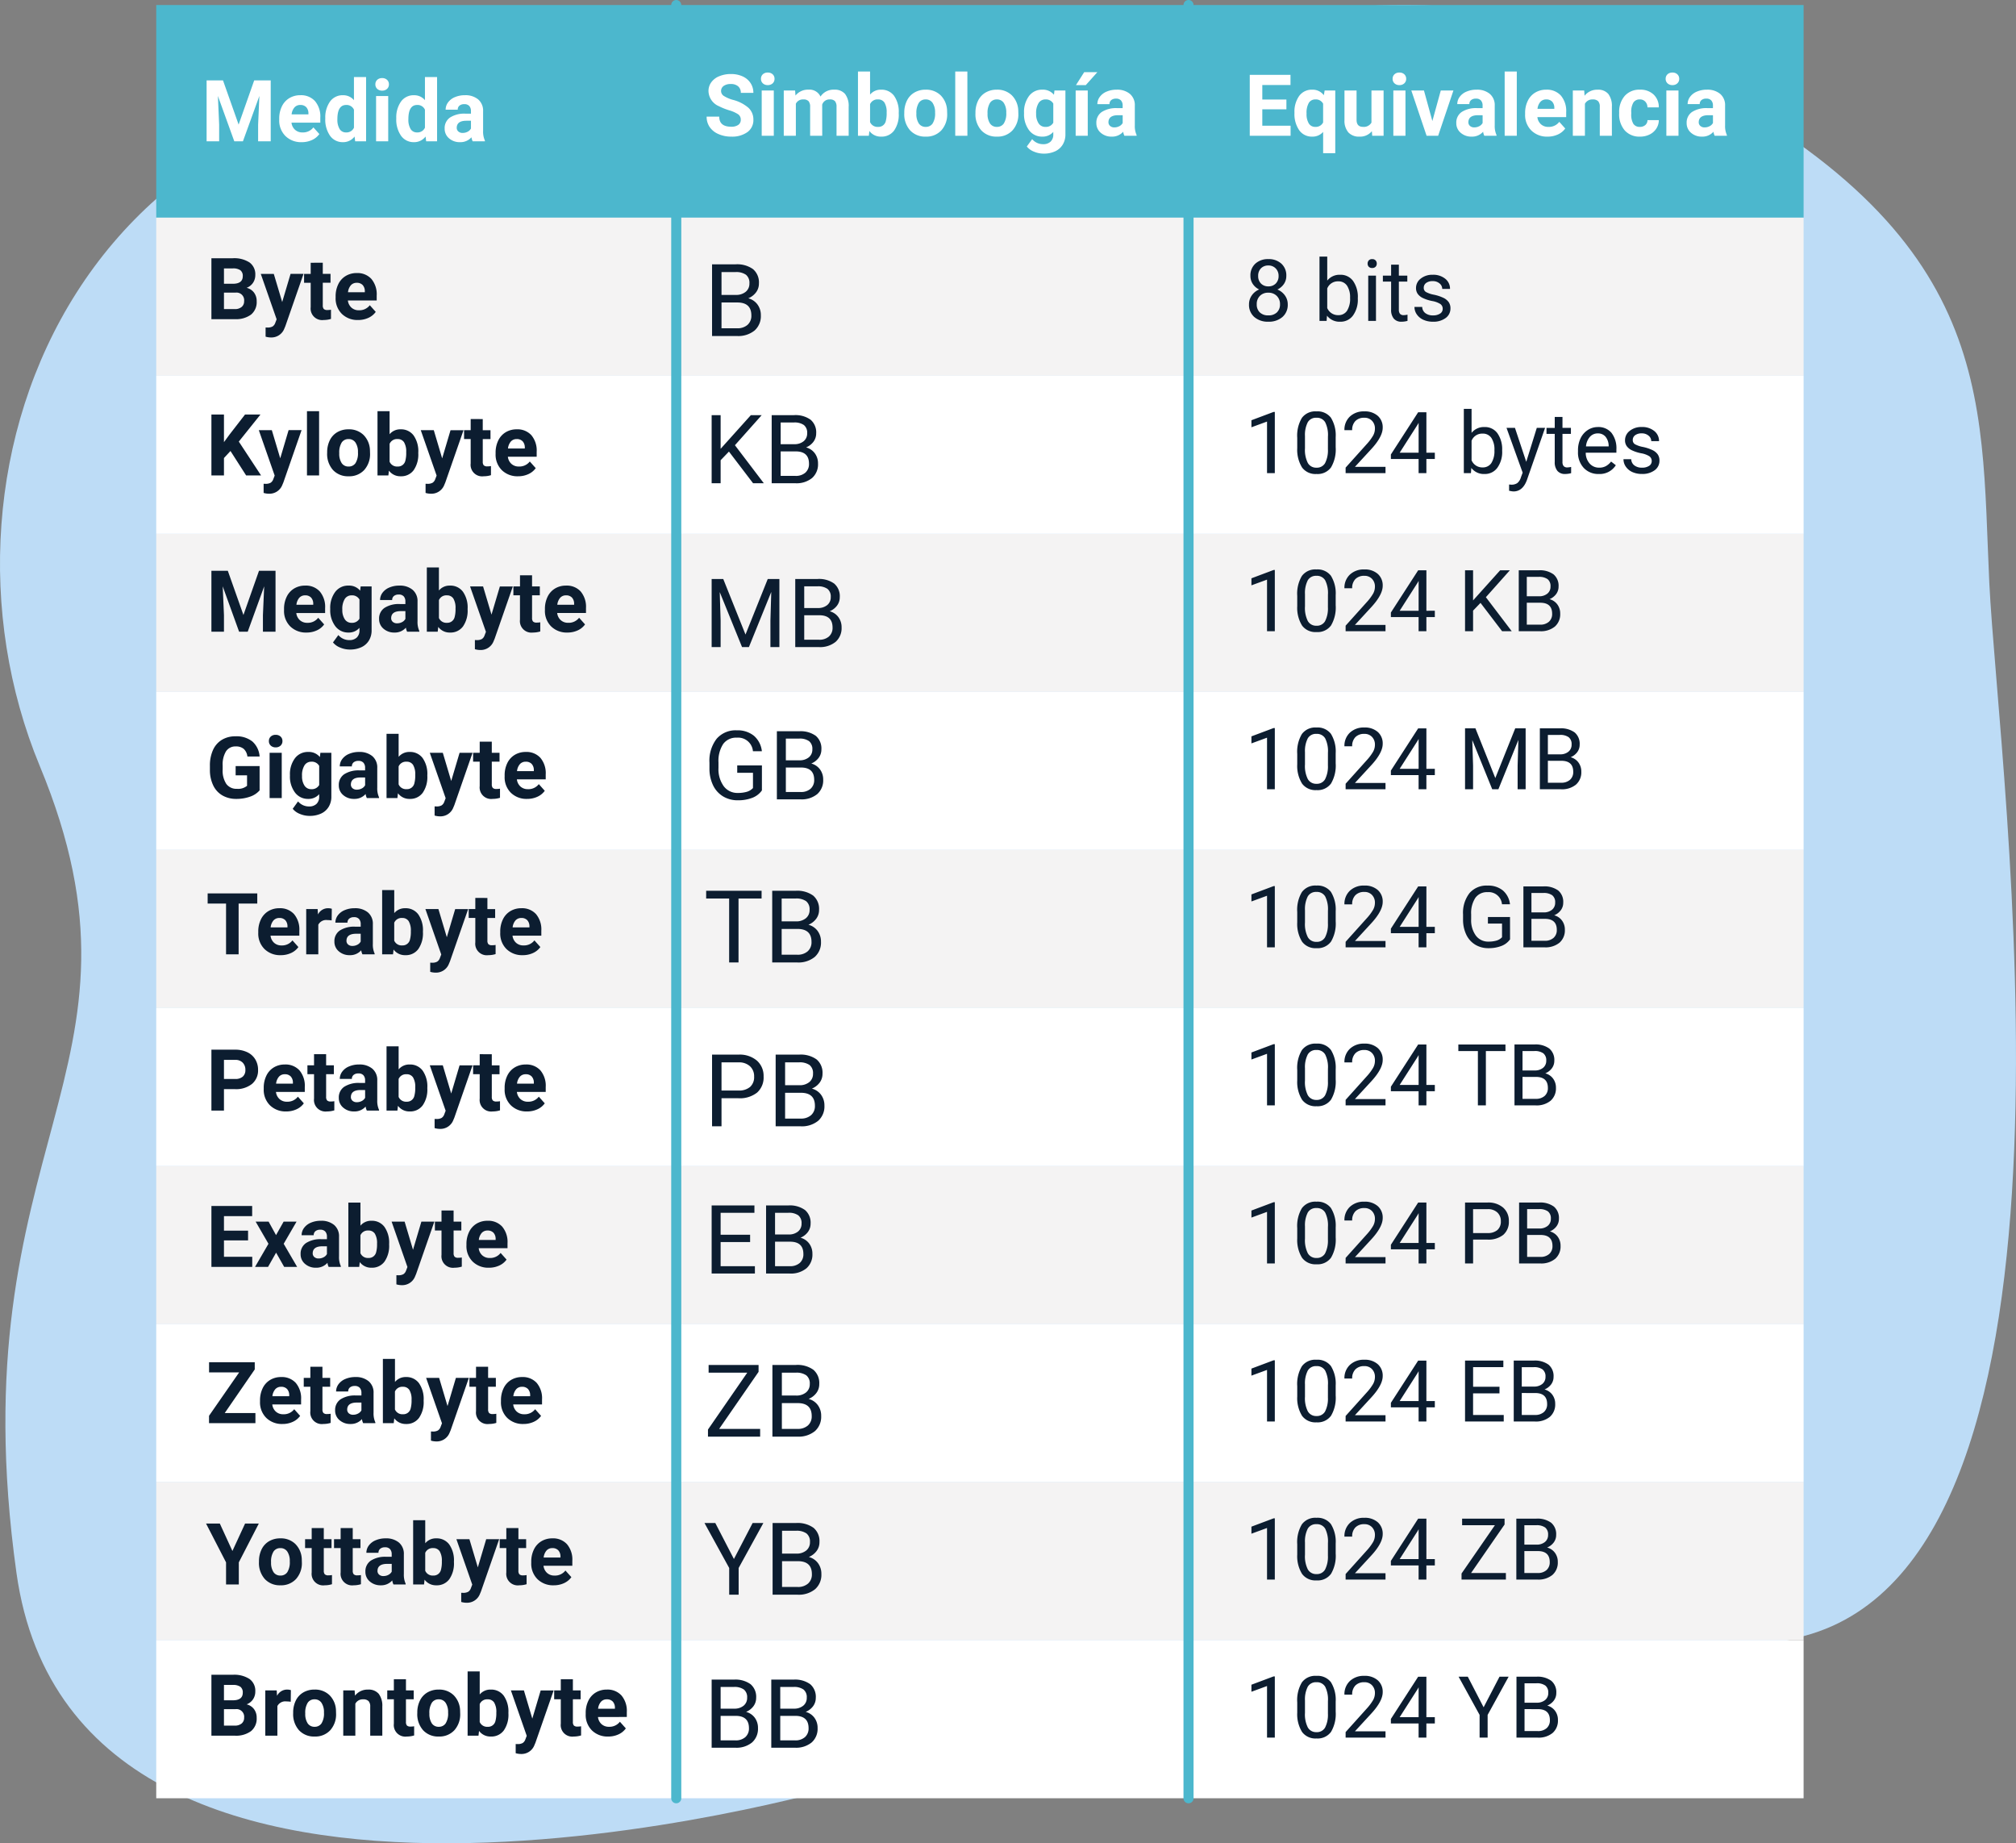 <svg xmlns="http://www.w3.org/2000/svg" width="400" height="365.658" viewBox="0 0 400 365.658">
  <rect x="0" y="0" width="400" height="365.658" fill="#808080" stroke="none"/>
  <g id="Grupo_172819" data-name="Grupo 172819" transform="translate(-285 -7222)">
    <path id="Trazado_1383" data-name="Trazado 1383" d="M2869.75,4847.5c-97.489-9.616-131.359,75.276-106.4,135.454,25.164,60.667-16.551,74.731-4.631,160.04,12.067,86.378,163.038,42.521,163.038,42.521s131.279-13.743,191.786-30.027c60.185-16.2,38.41-171.216,36.614-208.929-1.781-37.493,1.661-70.075-64.421-102.7C3019.781,4811.3,2966.917,4857.082,2869.75,4847.5Z" transform="translate(-2470.455 2391.01)" fill="#bddcf6"/>
    <path id="Trazado_115567" data-name="Trazado 115567" d="M887.409,118.476h326.855v42.178H887.409Z" transform="translate(-571.409 7104.524)" fill="#4cb7cd"/>
    <path id="Rectángulo_42487" data-name="Rectángulo 42487" d="M0,0H326.855V31.355H0Z" transform="translate(316 7327.888)" fill="#f4f3f3"/>
    <path id="Rectángulo_42488" data-name="Rectángulo 42488" d="M0,0H326.855V31.355H0Z" transform="translate(316 7265.179)" fill="#f4f3f3"/>
    <path id="Rectángulo_42489" data-name="Rectángulo 42489" d="M0,0H326.855V31.355H0Z" transform="translate(316 7296.532)" fill="#fff"/>
    <path id="Rectángulo_42489-2" data-name="Rectángulo 42489" d="M0,0H326.855V31.355H0Z" transform="translate(316 7359.242)" fill="#fff"/>
    <path id="Trazado_222047" data-name="Trazado 222047" d="M1.079,0V-12.086H5.313a5.559,5.559,0,0,1,3.337.843A2.881,2.881,0,0,1,9.787-8.774,2.731,2.731,0,0,1,9.33-7.209a2.637,2.637,0,0,1-1.27.992,2.551,2.551,0,0,1,1.465.938,2.773,2.773,0,0,1,.535,1.727A3.19,3.19,0,0,1,8.948-.913,5.007,5.007,0,0,1,5.777,0Zm2.49-5.263V-2H5.7A2.059,2.059,0,0,0,7.076-2.42,1.437,1.437,0,0,0,7.57-3.578,1.518,1.518,0,0,0,5.852-5.263Zm0-1.76H5.412Q7.3-7.056,7.3-8.525a1.388,1.388,0,0,0-.477-1.183,2.51,2.51,0,0,0-1.507-.361H3.569ZM15.124-3.4l1.66-5.586h2.573L15.747,1.395l-.2.473a2.738,2.738,0,0,1-2.656,1.76,3.775,3.775,0,0,1-1.062-.158V1.652l.365.008a1.973,1.973,0,0,0,1.017-.208,1.363,1.363,0,0,0,.527-.689L14.02.025,10.874-8.981h2.582Zm8.052-7.794v2.208h1.536v1.76H23.176v4.482a1.07,1.07,0,0,0,.191.714.959.959,0,0,0,.73.216,3.826,3.826,0,0,0,.706-.058V-.05A4.939,4.939,0,0,1,23.35.166a2.29,2.29,0,0,1-2.573-2.548V-7.222H19.465v-1.76h1.312v-2.208ZM30.182.166a4.409,4.409,0,0,1-3.217-1.212,4.308,4.308,0,0,1-1.241-3.229v-.232a5.426,5.426,0,0,1,.523-2.42,3.838,3.838,0,0,1,1.482-1.644,4.159,4.159,0,0,1,2.187-.577,3.727,3.727,0,0,1,2.9,1.162,4.722,4.722,0,0,1,1.058,3.3v.979H28.156a2.229,2.229,0,0,0,.7,1.411,2.12,2.12,0,0,0,1.482.531,2.589,2.589,0,0,0,2.167-1l1.179,1.32A3.6,3.6,0,0,1,32.224-.261,4.793,4.793,0,0,1,30.182.166Zm-.274-7.379a1.5,1.5,0,0,0-1.158.484,2.5,2.5,0,0,0-.569,1.384h3.337v-.192a1.786,1.786,0,0,0-.432-1.238A1.547,1.547,0,0,0,29.908-7.213Z" transform="translate(325.868 7285.314)" fill="#0c1d30"/>
    <path id="Trazado_222048" data-name="Trazado 222048" d="M4.333-12.086l3.1,8.766,3.088-8.766H13.8V0H11.3V-3.3l.249-5.7L8.284,0H6.574L3.32-9,3.569-3.3V0H1.079V-12.086ZM19.947.166A4.409,4.409,0,0,1,16.73-1.046a4.308,4.308,0,0,1-1.241-3.229v-.232a5.426,5.426,0,0,1,.523-2.42,3.838,3.838,0,0,1,1.482-1.644,4.159,4.159,0,0,1,2.187-.577,3.727,3.727,0,0,1,2.9,1.162,4.722,4.722,0,0,1,1.058,3.3v.979H17.921a2.229,2.229,0,0,0,.7,1.411,2.12,2.12,0,0,0,1.482.531,2.589,2.589,0,0,0,2.167-1l1.179,1.32A3.6,3.6,0,0,1,21.989-.261,4.793,4.793,0,0,1,19.947.166Zm-.274-7.379a1.5,1.5,0,0,0-1.158.484,2.5,2.5,0,0,0-.569,1.384h3.337v-.192a1.786,1.786,0,0,0-.432-1.238A1.547,1.547,0,0,0,19.673-7.213Zm4.98,2.656a5.264,5.264,0,0,1,.984-3.329,3.187,3.187,0,0,1,2.652-1.262,2.8,2.8,0,0,1,2.3,1.013l.1-.847h2.175V-.3a3.839,3.839,0,0,1-.535,2.05A3.439,3.439,0,0,1,30.821,3.08a5.3,5.3,0,0,1-2.274.457,4.925,4.925,0,0,1-1.926-.394A3.418,3.418,0,0,1,25.2,2.125L26.264.664a2.81,2.81,0,0,0,2.175,1,2.057,2.057,0,0,0,1.486-.51,1.915,1.915,0,0,0,.531-1.448V-.772a2.775,2.775,0,0,1-2.183.938A3.179,3.179,0,0,1,25.654-1.1a5.262,5.262,0,0,1-1-3.358Zm2.4.171a3.3,3.3,0,0,0,.49,1.922,1.557,1.557,0,0,0,1.345.7,1.665,1.665,0,0,0,1.569-.826V-6.388A1.661,1.661,0,0,0,28.9-7.213a1.566,1.566,0,0,0-1.357.709A3.715,3.715,0,0,0,27.052-4.386ZM39.91,0a2.664,2.664,0,0,1-.241-.805A2.9,2.9,0,0,1,37.4.166,3.189,3.189,0,0,1,35.216-.6a2.456,2.456,0,0,1-.867-1.926,2.538,2.538,0,0,1,1.058-2.191,5.222,5.222,0,0,1,3.059-.772h1.1V-6a1.48,1.48,0,0,0-.32-1,1.257,1.257,0,0,0-1.009-.374,1.429,1.429,0,0,0-.95.291.987.987,0,0,0-.344.8h-2.4a2.41,2.41,0,0,1,.481-1.444A3.182,3.182,0,0,1,36.391-8.77a4.961,4.961,0,0,1,1.976-.378A3.92,3.92,0,0,1,41-8.313a2.918,2.918,0,0,1,.975,2.345v3.893a4.294,4.294,0,0,0,.357,1.934V0ZM37.926-1.668a2.066,2.066,0,0,0,.979-.237,1.554,1.554,0,0,0,.664-.635V-4.084h-.9q-1.8,0-1.917,1.245l-.008.141a.96.96,0,0,0,.315.739A1.225,1.225,0,0,0,37.926-1.668ZM51.913-4.408a5.439,5.439,0,0,1-.921,3.366A3.052,3.052,0,0,1,48.418.166,2.8,2.8,0,0,1,46.086-.955L45.978,0H43.82V-12.75h2.4v4.574A2.732,2.732,0,0,1,48.4-9.147,3.077,3.077,0,0,1,50.979-7.94a5.446,5.446,0,0,1,.934,3.4Zm-2.4-.183a3.593,3.593,0,0,0-.432-1.994A1.458,1.458,0,0,0,47.8-7.213a1.582,1.582,0,0,0-1.577.941v3.555a1.6,1.6,0,0,0,1.594.949A1.482,1.482,0,0,0,49.34-2.917,5.944,5.944,0,0,0,49.514-4.591Zm7.139,1.2,1.66-5.586h2.573L57.275,1.395l-.2.473a2.738,2.738,0,0,1-2.656,1.76,3.775,3.775,0,0,1-1.062-.158V1.652l.365.008a1.973,1.973,0,0,0,1.017-.208,1.363,1.363,0,0,0,.527-.689l.282-.739L52.4-8.981h2.582ZM64.7-11.189v2.208H66.24v1.76H64.7v4.482a1.07,1.07,0,0,0,.191.714.959.959,0,0,0,.73.216,3.826,3.826,0,0,0,.706-.058V-.05a4.939,4.939,0,0,1-1.453.216,2.29,2.29,0,0,1-2.573-2.548V-7.222H60.994v-1.76h1.312v-2.208ZM71.71.166a4.409,4.409,0,0,1-3.217-1.212,4.308,4.308,0,0,1-1.241-3.229v-.232a5.426,5.426,0,0,1,.523-2.42,3.838,3.838,0,0,1,1.482-1.644,4.159,4.159,0,0,1,2.187-.577,3.727,3.727,0,0,1,2.9,1.162A4.722,4.722,0,0,1,75.4-4.69v.979H69.685a2.229,2.229,0,0,0,.7,1.411,2.12,2.12,0,0,0,1.482.531,2.589,2.589,0,0,0,2.167-1l1.179,1.32A3.6,3.6,0,0,1,73.752-.261,4.793,4.793,0,0,1,71.71.166Zm-.274-7.379a1.5,1.5,0,0,0-1.158.484,2.5,2.5,0,0,0-.569,1.384h3.337v-.192a1.786,1.786,0,0,0-.432-1.238A1.547,1.547,0,0,0,71.437-7.213Z" transform="translate(325.868 7347.314)" fill="#0c1d30"/>
    <path id="Trazado_222049" data-name="Trazado 222049" d="M1.65,0V-14.219H6.3a5.4,5.4,0,0,1,3.481.957,3.449,3.449,0,0,1,1.167,2.832,2.888,2.888,0,0,1-.566,1.763A3.672,3.672,0,0,1,8.838-7.48a3.3,3.3,0,0,1,1.821,1.226A3.517,3.517,0,0,1,11.328-4.1a3.8,3.8,0,0,1-1.24,3.008A5.129,5.129,0,0,1,6.582,0ZM3.525-6.65v5.117h3.1a2.981,2.981,0,0,0,2.065-.679,2.384,2.384,0,0,0,.757-1.87q0-2.568-2.793-2.568Zm0-1.5H6.357a2.969,2.969,0,0,0,1.968-.617,2.067,2.067,0,0,0,.737-1.674,2.033,2.033,0,0,0-.684-1.708,3.357,3.357,0,0,0-2.08-.533H3.525Z" transform="translate(424.632 7288.654)" fill="#0c1d30"/>
    <path id="Trazado_222050" data-name="Trazado 222050" d="M11.541-1.772A4.115,4.115,0,0,1,9.625-.3,7.738,7.738,0,0,1,6.763.186,5.55,5.55,0,0,1,3.832-.589a5.161,5.161,0,0,1-1.981-2.2A7.61,7.61,0,0,1,1.132-6.1V-7.283a7.1,7.1,0,0,1,1.424-4.731,4.962,4.962,0,0,1,4-1.679,5.125,5.125,0,0,1,3.4,1.081,4.708,4.708,0,0,1,1.577,3.066H9.76a2.945,2.945,0,0,0-3.191-2.69,3.153,3.153,0,0,0-2.714,1.258,6.143,6.143,0,0,0-.932,3.644v1.1A5.757,5.757,0,0,0,3.961-2.613,3.368,3.368,0,0,0,6.772-1.271a6.209,6.209,0,0,0,1.753-.222,2.712,2.712,0,0,0,1.243-.75V-5.27H6.643V-6.726h4.9ZM14.51,0V-13.508h4.416a5.126,5.126,0,0,1,3.307.909,3.277,3.277,0,0,1,1.109,2.69A2.744,2.744,0,0,1,22.8-8.234a3.488,3.488,0,0,1-1.466,1.127,3.133,3.133,0,0,1,1.73,1.164A3.342,3.342,0,0,1,23.7-3.9a3.613,3.613,0,0,1-1.178,2.857A4.872,4.872,0,0,1,19.195,0Zm1.781-6.318v4.861h2.941A2.832,2.832,0,0,0,21.194-2.1a2.265,2.265,0,0,0,.719-1.777q0-2.44-2.653-2.44Zm0-1.429h2.69a2.82,2.82,0,0,0,1.869-.586,1.964,1.964,0,0,0,.7-1.59,1.931,1.931,0,0,0-.649-1.622,3.189,3.189,0,0,0-1.976-.507H16.291Z" transform="translate(424.632 7380.569)" fill="#0c1d30"/>
    <path id="Trazado_222051" data-name="Trazado 222051" d="M5-6.281,3.349-4.564V0H1.568V-13.508H3.349v6.68l6-6.68H11.5L6.188-7.542,11.921,0H9.788ZM13.48,0V-13.508H17.9A5.126,5.126,0,0,1,21.2-12.6a3.277,3.277,0,0,1,1.109,2.69,2.744,2.744,0,0,1-.538,1.675,3.488,3.488,0,0,1-1.466,1.127,3.133,3.133,0,0,1,1.73,1.164A3.342,3.342,0,0,1,22.674-3.9,3.613,3.613,0,0,1,21.5-1.039,4.872,4.872,0,0,1,18.165,0Zm1.781-6.318v4.861H18.2A2.832,2.832,0,0,0,20.164-2.1a2.265,2.265,0,0,0,.719-1.777q0-2.44-2.653-2.44Zm0-1.429h2.69a2.82,2.82,0,0,0,1.869-.586,1.964,1.964,0,0,0,.7-1.59,1.931,1.931,0,0,0-.649-1.622,3.189,3.189,0,0,0-1.976-.507H15.261Z" transform="translate(424.632 7317.861)" fill="#0c1d30"/>
    <path id="Trazado_222052" data-name="Trazado 222052" d="M3.869-13.508,8.285-2.486,12.7-13.508h2.31V0H13.229V-5.26l.167-5.678L8.962,0H7.6L3.173-10.91l.176,5.65V0H1.568V-13.508ZM18.156,0V-13.508h4.416a5.126,5.126,0,0,1,3.307.909,3.277,3.277,0,0,1,1.109,2.69,2.744,2.744,0,0,1-.538,1.675,3.488,3.488,0,0,1-1.466,1.127,3.133,3.133,0,0,1,1.73,1.164A3.342,3.342,0,0,1,27.35-3.9a3.613,3.613,0,0,1-1.178,2.857A4.872,4.872,0,0,1,22.841,0Zm1.781-6.318v4.861h2.941A2.832,2.832,0,0,0,24.84-2.1a2.265,2.265,0,0,0,.719-1.777q0-2.44-2.653-2.44Zm0-1.429h2.69A2.82,2.82,0,0,0,24.5-8.332a1.964,1.964,0,0,0,.7-1.59,1.931,1.931,0,0,0-.649-1.622,3.189,3.189,0,0,0-1.976-.507H19.937Z" transform="translate(424.632 7350.363)" fill="#0c1d30"/>
    <path id="Trazado_222053" data-name="Trazado 222053" d="M6.051,0H4.507V-10.235L1.411-9.1v-1.395l4.4-1.652h.241ZM18.129-5.155a7.023,7.023,0,0,1-.921,4.009A3.277,3.277,0,0,1,14.327.166a3.3,3.3,0,0,1-2.864-1.282A6.666,6.666,0,0,1,10.5-4.947V-7a6.867,6.867,0,0,1,.921-3.959,3.3,3.3,0,0,1,2.889-1.295A3.332,3.332,0,0,1,17.183-11a6.627,6.627,0,0,1,.946,3.856Zm-1.536-2.1a5.627,5.627,0,0,0-.548-2.843,1.886,1.886,0,0,0-1.735-.892,1.861,1.861,0,0,0-1.718.888,5.494,5.494,0,0,0-.556,2.731v2.457A5.717,5.717,0,0,0,12.6-2.021a1.882,1.882,0,0,0,1.722.934,1.856,1.856,0,0,0,1.689-.88,5.51,5.51,0,0,0,.577-2.772ZM28.015,0H20.1V-1.1L24.28-5.752a9.939,9.939,0,0,0,1.282-1.714,2.861,2.861,0,0,0,.353-1.365,2.169,2.169,0,0,0-.573-1.552,2,2,0,0,0-1.527-.606,2.372,2.372,0,0,0-1.781.652A2.489,2.489,0,0,0,21.4-8.525H19.864a3.565,3.565,0,0,1,1.075-2.7,3.985,3.985,0,0,1,2.876-1.029,3.829,3.829,0,0,1,2.665.884,3.015,3.015,0,0,1,.979,2.353q0,1.785-2.274,4.25L21.947-1.253h6.068Zm8.11-4.059H37.8v1.253H36.125V0H34.581V-2.806h-5.5v-.9l5.412-8.375h1.635Zm-5.3,0h3.76V-9.986l-.183.332Zm15.033-8.027L49.8-2.225l3.951-9.861h2.067V0H54.229V-4.707l.149-5.08L50.411,0H49.19L45.231-9.762l.158,5.055V0H43.795V-12.086ZM58.637,0V-12.086h3.951a4.587,4.587,0,0,1,2.959.813,2.932,2.932,0,0,1,.992,2.407,2.455,2.455,0,0,1-.481,1.5,3.121,3.121,0,0,1-1.312,1.009,2.8,2.8,0,0,1,1.548,1.042,2.99,2.99,0,0,1,.569,1.83A3.232,3.232,0,0,1,65.809-.93a4.36,4.36,0,0,1-2.98.93ZM60.23-5.653V-1.3h2.631a2.534,2.534,0,0,0,1.756-.577,2.026,2.026,0,0,0,.643-1.59q0-2.183-2.374-2.183Zm0-1.278h2.407a2.523,2.523,0,0,0,1.673-.524,1.757,1.757,0,0,0,.627-1.422,1.728,1.728,0,0,0-.581-1.452,2.853,2.853,0,0,0-1.768-.453H60.23Z" transform="translate(531.888 7378.57)" fill="#0c1d30"/>
    <path id="Trazado_222054" data-name="Trazado 222054" d="M6.051,0H4.507V-10.235L1.411-9.1v-1.395l4.4-1.652h.241ZM18.129-5.155a7.023,7.023,0,0,1-.921,4.009A3.277,3.277,0,0,1,14.327.166a3.3,3.3,0,0,1-2.864-1.282A6.666,6.666,0,0,1,10.5-4.947V-7a6.867,6.867,0,0,1,.921-3.959,3.3,3.3,0,0,1,2.889-1.295A3.332,3.332,0,0,1,17.183-11a6.627,6.627,0,0,1,.946,3.856Zm-1.536-2.1a5.627,5.627,0,0,0-.548-2.843,1.886,1.886,0,0,0-1.735-.892,1.861,1.861,0,0,0-1.718.888,5.494,5.494,0,0,0-.556,2.731v2.457A5.717,5.717,0,0,0,12.6-2.021a1.882,1.882,0,0,0,1.722.934,1.856,1.856,0,0,0,1.689-.88,5.51,5.51,0,0,0,.577-2.772ZM28.015,0H20.1V-1.1L24.28-5.752a9.939,9.939,0,0,0,1.282-1.714,2.861,2.861,0,0,0,.353-1.365,2.169,2.169,0,0,0-.573-1.552,2,2,0,0,0-1.527-.606,2.372,2.372,0,0,0-1.781.652A2.489,2.489,0,0,0,21.4-8.525H19.864a3.565,3.565,0,0,1,1.075-2.7,3.985,3.985,0,0,1,2.876-1.029,3.829,3.829,0,0,1,2.665.884,3.015,3.015,0,0,1,.979,2.353q0,1.785-2.274,4.25L21.947-1.253h6.068Zm8.11-4.059H37.8v1.253H36.125V0H34.581V-2.806h-5.5v-.9l5.412-8.375h1.635Zm-5.3,0h3.76V-9.986l-.183.332Zm20.337-.332a5.34,5.34,0,0,1-.946,3.308A3.024,3.024,0,0,1,47.671.166a3.131,3.131,0,0,1-2.631-1.2L44.965,0H43.554V-12.75H45.09v4.756a3.113,3.113,0,0,1,2.565-1.154,3.042,3.042,0,0,1,2.569,1.237,5.5,5.5,0,0,1,.934,3.387Zm-1.536-.174a4.15,4.15,0,0,0-.606-2.424,2.006,2.006,0,0,0-1.743-.855A2.255,2.255,0,0,0,45.09-6.433v3.885a2.318,2.318,0,0,0,2.2,1.411,2,2,0,0,0,1.718-.855A4.413,4.413,0,0,0,49.622-4.565ZM55.939-2.25l2.092-6.732h1.644L56.063,1.386Q55.225,3.627,53.4,3.627L53.108,3.6l-.573-.108V2.25l.415.033a2.043,2.043,0,0,0,1.216-.315A2.283,2.283,0,0,0,54.885.813l.34-.913-3.2-8.882H53.7Zm7.188-8.907v2.175H64.8v1.187H63.127v5.577a1.247,1.247,0,0,0,.224.81.943.943,0,0,0,.764.27,3.718,3.718,0,0,0,.73-.1V0a4.478,4.478,0,0,1-1.179.165,1.912,1.912,0,0,1-1.552-.623,2.675,2.675,0,0,1-.523-1.768v-5.57H59.957V-8.981h1.635v-2.175ZM70.324.166a3.924,3.924,0,0,1-2.972-1.2,4.452,4.452,0,0,1-1.146-3.208v-.282a5.39,5.39,0,0,1,.51-2.386,3.982,3.982,0,0,1,1.428-1.644,3.59,3.59,0,0,1,1.988-.594,3.364,3.364,0,0,1,2.723,1.154,5,5,0,0,1,.971,3.3v.639H67.743a3.193,3.193,0,0,0,.776,2.146,2.44,2.44,0,0,0,1.888.818,2.675,2.675,0,0,0,1.378-.332,3.462,3.462,0,0,0,.988-.88l.938.73A3.772,3.772,0,0,1,70.324.166Zm-.191-8.052a2.048,2.048,0,0,0-1.561.677,3.288,3.288,0,0,0-.78,1.9h4.5v-.116a2.925,2.925,0,0,0-.631-1.814A1.928,1.928,0,0,0,70.133-7.886Zm10.7,5.5a1.131,1.131,0,0,0-.469-.967,4.514,4.514,0,0,0-1.635-.594,7.731,7.731,0,0,1-1.851-.6,2.633,2.633,0,0,1-1.013-.83,1.986,1.986,0,0,1-.328-1.146,2.33,2.33,0,0,1,.934-1.868,3.647,3.647,0,0,1,2.386-.764,3.753,3.753,0,0,1,2.478.789,2.5,2.5,0,0,1,.95,2.017H80.742a1.386,1.386,0,0,0-.535-1.087,2.006,2.006,0,0,0-1.349-.457,2.1,2.1,0,0,0-1.312.365,1.15,1.15,0,0,0-.473.955.932.932,0,0,0,.44.838,5.413,5.413,0,0,0,1.59.54,8.283,8.283,0,0,1,1.864.614,2.718,2.718,0,0,1,1.058.859,2.112,2.112,0,0,1,.344,1.224,2.3,2.3,0,0,1-.963,1.93,4.039,4.039,0,0,1-2.5.726A4.523,4.523,0,0,1,77-.216a3.105,3.105,0,0,1-1.3-1.067,2.571,2.571,0,0,1-.469-1.482h1.536a1.59,1.59,0,0,0,.618,1.224,2.4,2.4,0,0,0,1.523.452,2.476,2.476,0,0,0,1.4-.353A1.084,1.084,0,0,0,80.833-2.382Z" transform="translate(531.888 7315.861)" fill="#0c1d30"/>
    <path id="Trazado_222055" data-name="Trazado 222055" d="M6.051,0H4.507V-10.235L1.411-9.1v-1.395l4.4-1.652h.241ZM18.129-5.155a7.023,7.023,0,0,1-.921,4.009A3.277,3.277,0,0,1,14.327.166a3.3,3.3,0,0,1-2.864-1.282A6.666,6.666,0,0,1,10.5-4.947V-7a6.867,6.867,0,0,1,.921-3.959,3.3,3.3,0,0,1,2.889-1.295A3.332,3.332,0,0,1,17.183-11a6.627,6.627,0,0,1,.946,3.856Zm-1.536-2.1a5.627,5.627,0,0,0-.548-2.843,1.886,1.886,0,0,0-1.735-.892,1.861,1.861,0,0,0-1.718.888,5.494,5.494,0,0,0-.556,2.731v2.457A5.717,5.717,0,0,0,12.6-2.021a1.882,1.882,0,0,0,1.722.934,1.856,1.856,0,0,0,1.689-.88,5.51,5.51,0,0,0,.577-2.772ZM28.015,0H20.1V-1.1L24.28-5.752a9.939,9.939,0,0,0,1.282-1.714,2.861,2.861,0,0,0,.353-1.365,2.169,2.169,0,0,0-.573-1.552,2,2,0,0,0-1.527-.606,2.372,2.372,0,0,0-1.781.652A2.489,2.489,0,0,0,21.4-8.525H19.864a3.565,3.565,0,0,1,1.075-2.7,3.985,3.985,0,0,1,2.876-1.029,3.829,3.829,0,0,1,2.665.884,3.015,3.015,0,0,1,.979,2.353q0,1.785-2.274,4.25L21.947-1.253h6.068Zm8.11-4.059H37.8v1.253H36.125V0H34.581V-2.806h-5.5v-.9l5.412-8.375h1.635Zm-5.3,0h3.76V-9.986l-.183.332ZM46.866-5.62,45.389-4.084V0H43.795V-12.086h1.594v5.977l5.371-5.977h1.926L47.929-6.749,53.059,0H51.149ZM54.453,0V-12.086H58.4a4.587,4.587,0,0,1,2.959.813,2.932,2.932,0,0,1,.992,2.407,2.455,2.455,0,0,1-.481,1.5,3.121,3.121,0,0,1-1.312,1.009,2.8,2.8,0,0,1,1.548,1.042,2.99,2.99,0,0,1,.569,1.83A3.232,3.232,0,0,1,61.625-.93a4.36,4.36,0,0,1-2.98.93Zm1.594-5.653V-1.3h2.631a2.534,2.534,0,0,0,1.756-.577,2.026,2.026,0,0,0,.643-1.59q0-2.183-2.374-2.183Zm0-1.278h2.407a2.523,2.523,0,0,0,1.673-.524,1.757,1.757,0,0,0,.627-1.422,1.728,1.728,0,0,0-.581-1.452,2.853,2.853,0,0,0-1.768-.453H56.047Z" transform="translate(531.888 7347.216)" fill="#0c1d30"/>
    <path id="Trazado_222056" data-name="Trazado 222056" d="M4.333-12.086l3.1,8.766,3.088-8.766H13.8V0H11.3V-3.3l.249-5.7L8.284,0H6.574L3.32-9,3.569-3.3V0H1.079V-12.086ZM19.947.166A4.409,4.409,0,0,1,16.73-1.046a4.308,4.308,0,0,1-1.241-3.229v-.232a5.426,5.426,0,0,1,.523-2.42,3.838,3.838,0,0,1,1.482-1.644,4.159,4.159,0,0,1,2.187-.577,3.727,3.727,0,0,1,2.9,1.162,4.722,4.722,0,0,1,1.058,3.3v.979H17.921a2.229,2.229,0,0,0,.7,1.411,2.12,2.12,0,0,0,1.482.531,2.589,2.589,0,0,0,2.167-1l1.179,1.32A3.6,3.6,0,0,1,21.989-.261,4.793,4.793,0,0,1,19.947.166Zm-.274-7.379a1.5,1.5,0,0,0-1.158.484,2.5,2.5,0,0,0-.569,1.384h3.337v-.192a1.786,1.786,0,0,0-.432-1.238A1.547,1.547,0,0,0,19.673-7.213Zm4.956,2.656A5.413,5.413,0,0,1,25.571-7.9a3.057,3.057,0,0,1,2.577-1.245,2.751,2.751,0,0,1,2.167.979V-12.75h2.407V0H30.555l-.116-.955A2.823,2.823,0,0,1,28.131.166a3.049,3.049,0,0,1-2.544-1.249A5.587,5.587,0,0,1,24.628-4.557Zm2.4.171a3.565,3.565,0,0,0,.44,1.943,1.432,1.432,0,0,0,1.278.675,1.6,1.6,0,0,0,1.569-.942V-6.271a1.582,1.582,0,0,0-1.552-.942Q27.027-7.213,27.027-4.386ZM37.113,0H34.706V-8.981h2.407ZM34.564-11.306a1.181,1.181,0,0,1,.361-.888,1.356,1.356,0,0,1,.984-.349,1.36,1.36,0,0,1,.979.349,1.175,1.175,0,0,1,.365.888,1.178,1.178,0,0,1-.369.9,1.363,1.363,0,0,1-.975.349,1.363,1.363,0,0,1-.975-.349A1.178,1.178,0,0,1,34.564-11.306Zm4.15,6.749A5.413,5.413,0,0,1,39.657-7.9a3.057,3.057,0,0,1,2.577-1.245,2.751,2.751,0,0,1,2.167.979V-12.75h2.407V0H44.642l-.116-.955A2.823,2.823,0,0,1,42.218.166a3.049,3.049,0,0,1-2.544-1.249A5.587,5.587,0,0,1,38.715-4.557Zm2.4.171a3.565,3.565,0,0,0,.44,1.943,1.432,1.432,0,0,0,1.278.675A1.6,1.6,0,0,0,44.4-2.71V-6.271a1.582,1.582,0,0,0-1.552-.942Q41.114-7.213,41.114-4.386ZM53.872,0a2.664,2.664,0,0,1-.241-.805,2.9,2.9,0,0,1-2.266.971A3.189,3.189,0,0,1,49.178-.6a2.456,2.456,0,0,1-.867-1.926,2.538,2.538,0,0,1,1.058-2.191,5.222,5.222,0,0,1,3.059-.772h1.1V-6a1.48,1.48,0,0,0-.32-1A1.257,1.257,0,0,0,52.2-7.371a1.429,1.429,0,0,0-.95.291.987.987,0,0,0-.344.8h-2.4a2.41,2.41,0,0,1,.481-1.444A3.182,3.182,0,0,1,50.353-8.77a4.961,4.961,0,0,1,1.976-.378,3.92,3.92,0,0,1,2.635.834,2.918,2.918,0,0,1,.975,2.345v3.893A4.294,4.294,0,0,0,56.3-.141V0ZM51.888-1.668a2.066,2.066,0,0,0,.979-.237,1.554,1.554,0,0,0,.664-.635V-4.084h-.9q-1.8,0-1.917,1.245l-.008.141a.96.96,0,0,0,.315.739A1.225,1.225,0,0,0,51.888-1.668Z" transform="translate(324.914 7250.036)" fill="#fff"/>
    <path id="Trazado_222057" data-name="Trazado 222057" d="M7.346-3.171a1.278,1.278,0,0,0-.5-1.083,6.533,6.533,0,0,0-1.793-.8A12.71,12.71,0,0,1,3-5.877a3.35,3.35,0,0,1-2.059-3A2.919,2.919,0,0,1,1.5-10.621a3.6,3.6,0,0,1,1.585-1.2,5.967,5.967,0,0,1,2.32-.432,5.432,5.432,0,0,1,2.308.469,3.674,3.674,0,0,1,1.573,1.324,3.464,3.464,0,0,1,.56,1.942H7.354a1.63,1.63,0,0,0-.523-1.291,2.15,2.15,0,0,0-1.469-.461,2.3,2.3,0,0,0-1.419.386,1.217,1.217,0,0,0-.506,1.017,1.166,1.166,0,0,0,.594.988,6.705,6.705,0,0,0,1.747.747,7.55,7.55,0,0,1,3.1,1.585,3.157,3.157,0,0,1,.971,2.357A2.909,2.909,0,0,1,8.658-.726a5.2,5.2,0,0,1-3.2.892,6.171,6.171,0,0,1-2.54-.51,4.019,4.019,0,0,1-1.747-1.4A3.582,3.582,0,0,1,.573-3.8h2.5q0,2,2.391,2a2.326,2.326,0,0,0,1.386-.361A1.175,1.175,0,0,0,7.346-3.171ZM13.9,0H11.5V-8.981H13.9ZM11.355-11.306a1.181,1.181,0,0,1,.361-.888,1.356,1.356,0,0,1,.984-.349,1.36,1.36,0,0,1,.979.349,1.175,1.175,0,0,1,.365.888,1.178,1.178,0,0,1-.369.9,1.363,1.363,0,0,1-.975.349,1.363,1.363,0,0,1-.975-.349A1.178,1.178,0,0,1,11.355-11.306Zm6.773,2.324.075,1a3.156,3.156,0,0,1,2.582-1.17,2.4,2.4,0,0,1,2.382,1.37,3.084,3.084,0,0,1,2.7-1.37A2.679,2.679,0,0,1,28.04-8.3a3.911,3.911,0,0,1,.714,2.561V0H26.347V-5.741a1.717,1.717,0,0,0-.3-1.119,1.322,1.322,0,0,0-1.054-.354A1.5,1.5,0,0,0,23.5-6.182L23.508,0h-2.4V-5.732A1.7,1.7,0,0,0,20.8-6.864a1.335,1.335,0,0,0-1.046-.349,1.554,1.554,0,0,0-1.478.849V0h-2.4V-8.981ZM38.69-4.408a5.439,5.439,0,0,1-.921,3.366A3.052,3.052,0,0,1,35.2.166,2.8,2.8,0,0,1,32.863-.955L32.755,0H30.6V-12.75H33v4.574a2.732,2.732,0,0,1,2.183-.971A3.077,3.077,0,0,1,37.756-7.94a5.446,5.446,0,0,1,.934,3.4Zm-2.4-.183a3.593,3.593,0,0,0-.432-1.994,1.458,1.458,0,0,0-1.287-.629A1.582,1.582,0,0,0,33-6.273v3.555a1.6,1.6,0,0,0,1.594.949,1.482,1.482,0,0,0,1.527-1.149A5.944,5.944,0,0,0,36.291-4.591Zm3.5.017a5.327,5.327,0,0,1,.515-2.382A3.767,3.767,0,0,1,41.79-8.575a4.323,4.323,0,0,1,2.245-.573A4.09,4.09,0,0,1,47-8.035a4.464,4.464,0,0,1,1.282,3.021L48.3-4.4a4.694,4.694,0,0,1-1.154,3.316,4.011,4.011,0,0,1-3.1,1.249,4.031,4.031,0,0,1-3.1-1.245,4.777,4.777,0,0,1-1.158-3.387Zm2.4.17a3.357,3.357,0,0,0,.481,1.958,1.588,1.588,0,0,0,1.378.678,1.592,1.592,0,0,0,1.361-.669,3.674,3.674,0,0,0,.49-2.141,3.324,3.324,0,0,0-.49-1.945,1.592,1.592,0,0,0-1.378-.69,1.566,1.566,0,0,0-1.361.686A3.735,3.735,0,0,0,42.193-4.4ZM52.312,0H49.9V-12.75h2.407Zm1.6-4.574a5.327,5.327,0,0,1,.515-2.382A3.767,3.767,0,0,1,55.91-8.575a4.323,4.323,0,0,1,2.245-.573,4.09,4.09,0,0,1,2.968,1.112,4.464,4.464,0,0,1,1.282,3.021l.017.614a4.694,4.694,0,0,1-1.154,3.316,4.011,4.011,0,0,1-3.1,1.249,4.031,4.031,0,0,1-3.1-1.245,4.777,4.777,0,0,1-1.158-3.387Zm2.4.17a3.357,3.357,0,0,0,.481,1.958,1.588,1.588,0,0,0,1.378.678,1.592,1.592,0,0,0,1.361-.669,3.674,3.674,0,0,0,.49-2.141,3.324,3.324,0,0,0-.49-1.945,1.592,1.592,0,0,0-1.378-.69,1.566,1.566,0,0,0-1.361.686A3.735,3.735,0,0,0,56.313-4.4Zm7.238-.154a5.264,5.264,0,0,1,.984-3.329,3.187,3.187,0,0,1,2.652-1.262,2.8,2.8,0,0,1,2.3,1.013l.1-.847H71.76V-.3a3.839,3.839,0,0,1-.535,2.05A3.439,3.439,0,0,1,69.718,3.08a5.3,5.3,0,0,1-2.274.457,4.925,4.925,0,0,1-1.926-.394A3.418,3.418,0,0,1,64.1,2.125L65.161.664a2.81,2.81,0,0,0,2.175,1,2.057,2.057,0,0,0,1.486-.51,1.915,1.915,0,0,0,.531-1.448V-.772A2.775,2.775,0,0,1,67.17.166,3.179,3.179,0,0,1,64.551-1.1a5.262,5.262,0,0,1-1-3.358Zm2.4.171a3.3,3.3,0,0,0,.49,1.922,1.557,1.557,0,0,0,1.345.7,1.665,1.665,0,0,0,1.569-.826V-6.388A1.661,1.661,0,0,0,67.8-7.213a1.566,1.566,0,0,0-1.357.709A3.715,3.715,0,0,0,65.95-4.386ZM76.193,0h-2.4V-8.981h2.4Zm-.706-12.625H78.1l-2.3,2.573H73.852ZM83.464,0a2.664,2.664,0,0,1-.241-.805,2.9,2.9,0,0,1-2.266.971A3.189,3.189,0,0,1,78.77-.6,2.456,2.456,0,0,1,77.9-2.523a2.538,2.538,0,0,1,1.058-2.191,5.222,5.222,0,0,1,3.059-.772h1.1V-6a1.48,1.48,0,0,0-.32-1A1.257,1.257,0,0,0,81.8-7.371a1.429,1.429,0,0,0-.95.291.987.987,0,0,0-.344.8H78.1a2.41,2.41,0,0,1,.481-1.444A3.182,3.182,0,0,1,79.945-8.77a4.961,4.961,0,0,1,1.976-.378,3.92,3.92,0,0,1,2.635.834,2.918,2.918,0,0,1,.975,2.345v3.893a4.294,4.294,0,0,0,.357,1.934V0ZM81.48-1.668a2.066,2.066,0,0,0,.979-.237,1.554,1.554,0,0,0,.664-.635V-4.084h-.9q-1.8,0-1.917,1.245L80.3-2.7a.96.96,0,0,0,.315.739A1.225,1.225,0,0,0,81.48-1.668Z" transform="translate(424.632 7248.938)" fill="#fff"/>
    <path id="Trazado_222058" data-name="Trazado 222058" d="M8.334-8.932a2.807,2.807,0,0,1-.477,1.61,3.248,3.248,0,0,1-1.291,1.1,3.464,3.464,0,0,1,1.5,1.187,2.987,2.987,0,0,1,.552,1.768,3.158,3.158,0,0,1-1.058,2.5,4.066,4.066,0,0,1-2.785.93A4.048,4.048,0,0,1,1.98-.768,3.173,3.173,0,0,1,.93-3.262,3.076,3.076,0,0,1,1.465-5.03a3.332,3.332,0,0,1,1.482-1.2,3.167,3.167,0,0,1-1.27-1.1,2.846,2.846,0,0,1-.465-1.6,3.124,3.124,0,0,1,.979-2.424,3.674,3.674,0,0,1,2.582-.9,3.678,3.678,0,0,1,2.577.9A3.117,3.117,0,0,1,8.334-8.932ZM7.081-3.3a2.228,2.228,0,0,0-.643-1.652,2.281,2.281,0,0,0-1.681-.639,2.241,2.241,0,0,0-1.664.631A2.253,2.253,0,0,0,2.465-3.3a2.145,2.145,0,0,0,.61,1.619,2.342,2.342,0,0,0,1.7.589,2.335,2.335,0,0,0,1.693-.594A2.14,2.14,0,0,0,7.081-3.3ZM4.773-10.99a1.981,1.981,0,0,0-1.465.56,2.058,2.058,0,0,0-.56,1.523A2.048,2.048,0,0,0,3.3-7.417a1.959,1.959,0,0,0,1.473.569,1.959,1.959,0,0,0,1.473-.569A2.048,2.048,0,0,0,6.8-8.907a2.049,2.049,0,0,0-.573-1.5A1.953,1.953,0,0,0,4.773-10.99Zm17.747,6.6a5.34,5.34,0,0,1-.946,3.308A3.024,3.024,0,0,1,19.034.166a3.131,3.131,0,0,1-2.631-1.2L16.328,0H14.917V-12.75h1.536v4.756a3.113,3.113,0,0,1,2.565-1.154,3.042,3.042,0,0,1,2.569,1.237,5.5,5.5,0,0,1,.934,3.387Zm-1.536-.174a4.15,4.15,0,0,0-.606-2.424,2.006,2.006,0,0,0-1.743-.855,2.255,2.255,0,0,0-2.183,1.411v3.885a2.318,2.318,0,0,0,2.2,1.411,2,2,0,0,0,1.718-.855A4.413,4.413,0,0,0,20.984-4.565ZM26.123,0H24.587V-8.981h1.536Zm-1.66-11.364a.917.917,0,0,1,.228-.631.857.857,0,0,1,.677-.257.87.87,0,0,1,.681.257.907.907,0,0,1,.232.631.877.877,0,0,1-.232.623.886.886,0,0,1-.681.249.872.872,0,0,1-.677-.249A.886.886,0,0,1,24.462-11.364Zm6.2.208v2.175H32.34v1.187H30.663v5.577a1.247,1.247,0,0,0,.224.81.943.943,0,0,0,.764.27,3.718,3.718,0,0,0,.73-.1V0A4.478,4.478,0,0,1,31.2.166,1.912,1.912,0,0,1,29.65-.457a2.675,2.675,0,0,1-.523-1.768v-5.57H27.492V-8.981h1.635v-2.175Zm8.7,8.774a1.13,1.13,0,0,0-.469-.967,4.514,4.514,0,0,0-1.635-.594,7.731,7.731,0,0,1-1.851-.6,2.633,2.633,0,0,1-1.013-.83,1.986,1.986,0,0,1-.328-1.146A2.33,2.33,0,0,1,35-8.384a3.647,3.647,0,0,1,2.386-.764,3.753,3.753,0,0,1,2.478.789,2.5,2.5,0,0,1,.95,2.017H39.271a1.386,1.386,0,0,0-.535-1.087,2.006,2.006,0,0,0-1.349-.457,2.1,2.1,0,0,0-1.312.365,1.15,1.15,0,0,0-.473.955.932.932,0,0,0,.44.838,5.413,5.413,0,0,0,1.59.54,8.283,8.283,0,0,1,1.864.614,2.718,2.718,0,0,1,1.058.859A2.112,2.112,0,0,1,40.9-2.49a2.3,2.3,0,0,1-.963,1.93,4.039,4.039,0,0,1-2.5.726,4.523,4.523,0,0,1-1.909-.382,3.105,3.105,0,0,1-1.3-1.067,2.571,2.571,0,0,1-.469-1.482h1.536a1.59,1.59,0,0,0,.618,1.224,2.4,2.4,0,0,0,1.523.452,2.476,2.476,0,0,0,1.4-.353A1.084,1.084,0,0,0,39.362-2.382Z" transform="translate(531.888 7285.654)" fill="#0c1d30"/>
    <path id="Trazado_222059" data-name="Trazado 222059" d="M8.351-5.254H3.569V-2H9.181V0h-8.1V-12.086H9.164v2.017H3.569v2.88H8.351Zm1.6.681a5.369,5.369,0,0,1,.942-3.345A3.08,3.08,0,0,1,13.48-9.147a2.758,2.758,0,0,1,2.3,1.1l.158-.938h2.108V3.453H15.639V-.772a2.765,2.765,0,0,1-2.175.938,3.057,3.057,0,0,1-2.557-1.245A5.632,5.632,0,0,1,9.953-4.574Zm2.4.17A3.522,3.522,0,0,0,12.8-2.441a1.448,1.448,0,0,0,1.274.673,1.613,1.613,0,0,0,1.561-.881V-6.365a1.6,1.6,0,0,0-1.544-.848,1.466,1.466,0,0,0-1.287.673A3.889,3.889,0,0,0,12.352-4.4ZM25.309-.913A3.008,3.008,0,0,1,22.852.166a2.837,2.837,0,0,1-2.2-.83A3.543,3.543,0,0,1,19.872-3.1V-8.981h2.4v5.809q0,1.4,1.278,1.4a1.732,1.732,0,0,0,1.677-.848V-8.981h2.407V0H25.375ZM31.975,0H29.567V-8.981h2.407ZM29.426-11.306a1.181,1.181,0,0,1,.361-.888,1.356,1.356,0,0,1,.984-.349,1.36,1.36,0,0,1,.979.349,1.175,1.175,0,0,1,.365.888,1.178,1.178,0,0,1-.369.9,1.363,1.363,0,0,1-.975.349,1.363,1.363,0,0,1-.975-.349A1.178,1.178,0,0,1,29.426-11.306ZM37.312-2.93,38.98-8.981h2.507L38.458,0H36.167l-3.03-8.981h2.507ZM47.622,0a2.664,2.664,0,0,1-.241-.805,2.9,2.9,0,0,1-2.266.971A3.189,3.189,0,0,1,42.927-.6a2.456,2.456,0,0,1-.867-1.926,2.538,2.538,0,0,1,1.058-2.191,5.222,5.222,0,0,1,3.059-.772h1.1V-6a1.48,1.48,0,0,0-.32-1,1.257,1.257,0,0,0-1.009-.374,1.429,1.429,0,0,0-.95.291.987.987,0,0,0-.344.8h-2.4a2.41,2.41,0,0,1,.481-1.444A3.182,3.182,0,0,1,44.1-8.77a4.961,4.961,0,0,1,1.976-.378,3.92,3.92,0,0,1,2.635.834,2.918,2.918,0,0,1,.975,2.345v3.893a4.294,4.294,0,0,0,.357,1.934V0ZM45.638-1.668a2.066,2.066,0,0,0,.979-.237,1.554,1.554,0,0,0,.664-.635V-4.084h-.9q-1.8,0-1.917,1.245l-.008.141a.96.96,0,0,0,.315.739A1.225,1.225,0,0,0,45.638-1.668ZM54.063,0H51.656V-12.75h2.407Zm6.109.166a4.409,4.409,0,0,1-3.217-1.212,4.308,4.308,0,0,1-1.241-3.229v-.232a5.426,5.426,0,0,1,.523-2.42,3.838,3.838,0,0,1,1.482-1.644,4.159,4.159,0,0,1,2.187-.577,3.727,3.727,0,0,1,2.9,1.162,4.722,4.722,0,0,1,1.058,3.3v.979H58.147a2.229,2.229,0,0,0,.7,1.411,2.12,2.12,0,0,0,1.482.531,2.589,2.589,0,0,0,2.167-1l1.179,1.32A3.6,3.6,0,0,1,62.214-.261,4.793,4.793,0,0,1,60.172.166ZM59.9-7.213a1.5,1.5,0,0,0-1.158.484,2.5,2.5,0,0,0-.569,1.384h3.337v-.192a1.786,1.786,0,0,0-.432-1.238A1.547,1.547,0,0,0,59.9-7.213Zm7.537-1.768.075,1.038a3.136,3.136,0,0,1,2.582-1.2,2.606,2.606,0,0,1,2.125.838A3.912,3.912,0,0,1,72.931-5.8V0h-2.4V-5.757A1.562,1.562,0,0,0,70.2-6.868a1.484,1.484,0,0,0-1.1-.345,1.65,1.65,0,0,0-1.519.865V0h-2.4V-8.981ZM78.484-1.768a1.573,1.573,0,0,0,1.079-.365,1.28,1.28,0,0,0,.432-.971h2.25a3.077,3.077,0,0,1-.5,1.673A3.286,3.286,0,0,1,80.406-.253a4.2,4.2,0,0,1-1.88.419,3.9,3.9,0,0,1-3.038-1.224,4.845,4.845,0,0,1-1.112-3.383V-4.6a4.79,4.79,0,0,1,1.1-3.312,3.854,3.854,0,0,1,3.03-1.237,3.778,3.778,0,0,1,2.7.959,3.4,3.4,0,0,1,1.033,2.552h-2.25a1.648,1.648,0,0,0-.432-1.139,1.439,1.439,0,0,0-1.1-.438A1.445,1.445,0,0,0,77.2-6.6a3.541,3.541,0,0,0-.427,1.983v.249a3.586,3.586,0,0,0,.423,2A1.463,1.463,0,0,0,78.484-1.768ZM86.146,0H83.738V-8.981h2.407ZM83.6-11.306a1.181,1.181,0,0,1,.361-.888,1.356,1.356,0,0,1,.984-.349,1.36,1.36,0,0,1,.979.349,1.175,1.175,0,0,1,.365.888,1.178,1.178,0,0,1-.369.9,1.363,1.363,0,0,1-.975.349,1.363,1.363,0,0,1-.975-.349A1.178,1.178,0,0,1,83.6-11.306ZM93.326,0a2.664,2.664,0,0,1-.241-.805,2.9,2.9,0,0,1-2.266.971A3.189,3.189,0,0,1,88.632-.6a2.456,2.456,0,0,1-.867-1.926,2.538,2.538,0,0,1,1.058-2.191,5.222,5.222,0,0,1,3.059-.772h1.1V-6a1.48,1.48,0,0,0-.32-1,1.257,1.257,0,0,0-1.009-.374,1.429,1.429,0,0,0-.95.291.987.987,0,0,0-.344.8h-2.4a2.41,2.41,0,0,1,.481-1.444A3.182,3.182,0,0,1,89.806-8.77a4.961,4.961,0,0,1,1.976-.378,3.92,3.92,0,0,1,2.635.834,2.918,2.918,0,0,1,.975,2.345v3.893A4.294,4.294,0,0,0,95.75-.141V0ZM91.342-1.668a2.066,2.066,0,0,0,.979-.237,1.554,1.554,0,0,0,.664-.635V-4.084h-.9q-1.8,0-1.917,1.245l-.008.141a.96.96,0,0,0,.315.739A1.225,1.225,0,0,0,91.342-1.668Z" transform="translate(531.888 7248.938)" fill="#fff"/>
    <path id="Trazado_222060" data-name="Trazado 222060" d="M4.864-4.848,3.569-3.453V0H1.079V-12.086h2.49v5.479l1.1-1.5,3.08-3.976h3.063L6.516-6.715,10.932,0H7.969ZM14.734-3.4l1.66-5.586h2.573L15.356,1.395l-.2.473A2.738,2.738,0,0,1,12.5,3.627a3.775,3.775,0,0,1-1.062-.158V1.652l.365.008a1.973,1.973,0,0,0,1.017-.208,1.363,1.363,0,0,0,.527-.689L13.63.025,10.484-8.981h2.582ZM22.445,0H20.038V-12.75h2.407Zm1.6-4.574a5.327,5.327,0,0,1,.515-2.382,3.768,3.768,0,0,1,1.482-1.619,4.323,4.323,0,0,1,2.245-.573,4.09,4.09,0,0,1,2.968,1.112,4.464,4.464,0,0,1,1.282,3.021l.017.614A4.694,4.694,0,0,1,31.4-1.083a4.011,4.011,0,0,1-3.1,1.249,4.031,4.031,0,0,1-3.1-1.245,4.777,4.777,0,0,1-1.158-3.387Zm2.4.17a3.357,3.357,0,0,0,.481,1.958,1.588,1.588,0,0,0,1.378.678,1.592,1.592,0,0,0,1.361-.669,3.674,3.674,0,0,0,.49-2.141,3.324,3.324,0,0,0-.49-1.945,1.592,1.592,0,0,0-1.378-.69,1.566,1.566,0,0,0-1.361.686A3.735,3.735,0,0,0,26.446-4.4Zm15.68,0a5.439,5.439,0,0,1-.921,3.366A3.052,3.052,0,0,1,38.632.166,2.8,2.8,0,0,1,36.3-.955L36.191,0H34.033V-12.75h2.4v4.574a2.732,2.732,0,0,1,2.183-.971A3.077,3.077,0,0,1,41.193-7.94a5.446,5.446,0,0,1,.934,3.4Zm-2.4-.183A3.593,3.593,0,0,0,39.3-6.585a1.458,1.458,0,0,0-1.287-.629,1.582,1.582,0,0,0-1.577.941v3.555a1.6,1.6,0,0,0,1.594.949,1.482,1.482,0,0,0,1.527-1.149A5.944,5.944,0,0,0,39.728-4.591Zm7.139,1.2,1.66-5.586H51.1L47.489,1.395l-.2.473a2.738,2.738,0,0,1-2.656,1.76,3.775,3.775,0,0,1-1.062-.158V1.652l.365.008a1.973,1.973,0,0,0,1.017-.208A1.363,1.363,0,0,0,45.48.764l.282-.739L42.616-8.981H45.2Zm8.052-7.794v2.208h1.536v1.76H54.918v4.482a1.07,1.07,0,0,0,.191.714.959.959,0,0,0,.73.216,3.826,3.826,0,0,0,.706-.058V-.05a4.939,4.939,0,0,1-1.453.216,2.29,2.29,0,0,1-2.573-2.548V-7.222H51.208v-1.76h1.312v-2.208ZM61.924.166a4.409,4.409,0,0,1-3.217-1.212,4.308,4.308,0,0,1-1.241-3.229v-.232a5.426,5.426,0,0,1,.523-2.42,3.838,3.838,0,0,1,1.482-1.644,4.159,4.159,0,0,1,2.187-.577,3.727,3.727,0,0,1,2.9,1.162,4.722,4.722,0,0,1,1.058,3.3v.979H59.9A2.229,2.229,0,0,0,60.6-2.3a2.12,2.12,0,0,0,1.482.531,2.589,2.589,0,0,0,2.167-1l1.179,1.32A3.6,3.6,0,0,1,63.966-.261,4.793,4.793,0,0,1,61.924.166ZM61.65-7.213a1.5,1.5,0,0,0-1.158.484,2.5,2.5,0,0,0-.569,1.384H63.26v-.192a1.786,1.786,0,0,0-.432-1.238A1.547,1.547,0,0,0,61.65-7.213Z" transform="translate(325.868 7316.314)" fill="#0c1d30"/>
    <path id="Rectángulo_42487-2" data-name="Rectángulo 42487" d="M0,0H326.855V31.355H0Z" transform="translate(316 7453.306)" fill="#f4f3f3"/>
    <path id="Rectángulo_42488-2" data-name="Rectángulo 42488" d="M0,0H326.855V31.355H0Z" transform="translate(316 7390.597)" fill="#f4f3f3"/>
    <path id="Rectángulo_42489-3" data-name="Rectángulo 42489" d="M0,0H326.855V31.355H0Z" transform="translate(316 7421.951)" fill="#fff"/>
    <path id="Rectángulo_42489-4" data-name="Rectángulo 42489" d="M0,0H326.855V31.355H0Z" transform="translate(316 7484.66)" fill="#fff"/>
    <path id="Trazado_222061" data-name="Trazado 222061" d="M11.475-12.686H6.9V0H5.039V-12.686H.479v-1.533h11ZM13.584,0V-14.219h4.648a5.4,5.4,0,0,1,3.481.957,3.449,3.449,0,0,1,1.167,2.832,2.888,2.888,0,0,1-.566,1.763A3.672,3.672,0,0,1,20.771-7.48a3.3,3.3,0,0,1,1.821,1.226A3.517,3.517,0,0,1,23.262-4.1a3.8,3.8,0,0,1-1.24,3.008A5.129,5.129,0,0,1,18.516,0Zm1.875-6.65v5.117h3.1a2.981,2.981,0,0,0,2.065-.679,2.384,2.384,0,0,0,.757-1.87q0-2.568-2.793-2.568Zm0-1.5h2.832a2.969,2.969,0,0,0,1.968-.617A2.067,2.067,0,0,0,21-10.444a2.033,2.033,0,0,0-.684-1.708,3.357,3.357,0,0,0-2.08-.533H15.459Z" transform="translate(424.632 7412.924)" fill="#0c1d30"/>
    <path id="Trazado_222062" data-name="Trazado 222062" d="M3.057-1.533h8.135V0H.84V-1.406L8.633-12.686H.967v-1.533h9.912v1.368ZM13.623,0V-14.219h4.648a5.4,5.4,0,0,1,3.481.957A3.449,3.449,0,0,1,22.92-10.43a2.888,2.888,0,0,1-.566,1.763A3.672,3.672,0,0,1,20.811-7.48a3.3,3.3,0,0,1,1.821,1.226A3.517,3.517,0,0,1,23.3-4.1a3.8,3.8,0,0,1-1.24,3.008A5.129,5.129,0,0,1,18.555,0ZM15.5-6.65v5.117h3.1a2.981,2.981,0,0,0,2.065-.679,2.384,2.384,0,0,0,.757-1.87q0-2.568-2.793-2.568Zm0-1.5H18.33A2.969,2.969,0,0,0,20.3-8.771a2.067,2.067,0,0,0,.737-1.674,2.033,2.033,0,0,0-.684-1.708,3.357,3.357,0,0,0-2.08-.533H15.5Z" transform="translate(424.632 7506.987)" fill="#0c1d30"/>
    <path id="Trazado_222063" data-name="Trazado 222063" d="M3.525-5.566V0H1.65V-14.219H6.895a5.269,5.269,0,0,1,3.657,1.191,4.039,4.039,0,0,1,1.323,3.154,3.986,3.986,0,0,1-1.294,3.188A5.5,5.5,0,0,1,6.875-5.566Zm0-1.533H6.895a3.369,3.369,0,0,0,2.3-.709,2.593,2.593,0,0,0,.8-2.05,2.679,2.679,0,0,0-.8-2.035A3.156,3.156,0,0,0,7-12.686H3.525ZM14.268,0V-14.219h4.648a5.4,5.4,0,0,1,3.481.957,3.449,3.449,0,0,1,1.167,2.832A2.888,2.888,0,0,1,23-8.667,3.672,3.672,0,0,1,21.455-7.48a3.3,3.3,0,0,1,1.821,1.226A3.517,3.517,0,0,1,23.945-4.1a3.8,3.8,0,0,1-1.24,3.008A5.129,5.129,0,0,1,19.2,0Zm1.875-6.65v5.117h3.1A2.981,2.981,0,0,0,21.3-2.212a2.384,2.384,0,0,0,.757-1.87q0-2.568-2.793-2.568Zm0-1.5h2.832a2.969,2.969,0,0,0,1.968-.617,2.067,2.067,0,0,0,.737-1.674A2.033,2.033,0,0,0,21-12.152a3.357,3.357,0,0,0-2.08-.533H16.143Z" transform="translate(424.632 7445.427)" fill="#0c1d30"/>
    <path id="Trazado_222064" data-name="Trazado 222064" d="M9.2-6.244H3.349v4.787h6.8V0H1.568V-13.508h8.489v1.457H3.349V-7.7H9.2ZM12.367,0V-13.508h4.416a5.126,5.126,0,0,1,3.307.909A3.277,3.277,0,0,1,21.2-9.908a2.744,2.744,0,0,1-.538,1.675,3.488,3.488,0,0,1-1.466,1.127,3.133,3.133,0,0,1,1.73,1.164A3.342,3.342,0,0,1,21.561-3.9a3.613,3.613,0,0,1-1.178,2.857A4.872,4.872,0,0,1,17.052,0Zm1.781-6.318v4.861h2.941A2.832,2.832,0,0,0,19.051-2.1a2.265,2.265,0,0,0,.719-1.777q0-2.44-2.653-2.44Zm0-1.429h2.69a2.82,2.82,0,0,0,1.869-.586,1.964,1.964,0,0,0,.7-1.59,1.931,1.931,0,0,0-.649-1.622,3.189,3.189,0,0,0-1.976-.507H14.148Z" transform="translate(424.632 7474.634)" fill="#0c1d30"/>
    <path id="Trazado_222065" data-name="Trazado 222065" d="M6.051,0H4.507V-10.235L1.411-9.1v-1.395l4.4-1.652h.241ZM18.129-5.155a7.023,7.023,0,0,1-.921,4.009A3.277,3.277,0,0,1,14.327.166a3.3,3.3,0,0,1-2.864-1.282A6.666,6.666,0,0,1,10.5-4.947V-7a6.867,6.867,0,0,1,.921-3.959,3.3,3.3,0,0,1,2.889-1.295A3.332,3.332,0,0,1,17.183-11a6.627,6.627,0,0,1,.946,3.856Zm-1.536-2.1a5.627,5.627,0,0,0-.548-2.843,1.886,1.886,0,0,0-1.735-.892,1.861,1.861,0,0,0-1.718.888,5.494,5.494,0,0,0-.556,2.731v2.457A5.717,5.717,0,0,0,12.6-2.021a1.882,1.882,0,0,0,1.722.934,1.856,1.856,0,0,0,1.689-.88,5.51,5.51,0,0,0,.577-2.772ZM28.015,0H20.1V-1.1L24.28-5.752a9.939,9.939,0,0,0,1.282-1.714,2.861,2.861,0,0,0,.353-1.365,2.169,2.169,0,0,0-.573-1.552,2,2,0,0,0-1.527-.606,2.372,2.372,0,0,0-1.781.652A2.489,2.489,0,0,0,21.4-8.525H19.864a3.565,3.565,0,0,1,1.075-2.7,3.985,3.985,0,0,1,2.876-1.029,3.829,3.829,0,0,1,2.665.884,3.015,3.015,0,0,1,.979,2.353q0,1.785-2.274,4.25L21.947-1.253h6.068Zm8.11-4.059H37.8v1.253H36.125V0H34.581V-2.806h-5.5v-.9l5.412-8.375h1.635Zm-5.3,0h3.76V-9.986l-.183.332ZM50.626-5.586H45.389V-1.3h6.084V0H43.795V-12.086h7.6v1.3h-6V-6.89h5.238ZM53.457,0V-12.086h3.951a4.587,4.587,0,0,1,2.959.813,2.932,2.932,0,0,1,.992,2.407,2.455,2.455,0,0,1-.481,1.5,3.121,3.121,0,0,1-1.312,1.009,2.8,2.8,0,0,1,1.548,1.042,2.99,2.99,0,0,1,.569,1.83A3.232,3.232,0,0,1,60.629-.93a4.36,4.36,0,0,1-2.98.93Zm1.594-5.653V-1.3h2.631a2.534,2.534,0,0,0,1.756-.577,2.026,2.026,0,0,0,.643-1.59q0-2.183-2.374-2.183Zm0-1.278h2.407a2.523,2.523,0,0,0,1.673-.524,1.757,1.757,0,0,0,.627-1.422,1.728,1.728,0,0,0-.581-1.452,2.853,2.853,0,0,0-1.768-.453H55.051Z" transform="translate(531.888 7503.988)" fill="#0c1d30"/>
    <path id="Trazado_222066" data-name="Trazado 222066" d="M6.051,0H4.507V-10.235L1.411-9.1v-1.395l4.4-1.652h.241ZM18.129-5.155a7.023,7.023,0,0,1-.921,4.009A3.277,3.277,0,0,1,14.327.166a3.3,3.3,0,0,1-2.864-1.282A6.666,6.666,0,0,1,10.5-4.947V-7a6.867,6.867,0,0,1,.921-3.959,3.3,3.3,0,0,1,2.889-1.295A3.332,3.332,0,0,1,17.183-11a6.627,6.627,0,0,1,.946,3.856Zm-1.536-2.1a5.627,5.627,0,0,0-.548-2.843,1.886,1.886,0,0,0-1.735-.892,1.861,1.861,0,0,0-1.718.888,5.494,5.494,0,0,0-.556,2.731v2.457A5.717,5.717,0,0,0,12.6-2.021a1.882,1.882,0,0,0,1.722.934,1.856,1.856,0,0,0,1.689-.88,5.51,5.51,0,0,0,.577-2.772ZM28.015,0H20.1V-1.1L24.28-5.752a9.939,9.939,0,0,0,1.282-1.714,2.861,2.861,0,0,0,.353-1.365,2.169,2.169,0,0,0-.573-1.552,2,2,0,0,0-1.527-.606,2.372,2.372,0,0,0-1.781.652A2.489,2.489,0,0,0,21.4-8.525H19.864a3.565,3.565,0,0,1,1.075-2.7,3.985,3.985,0,0,1,2.876-1.029,3.829,3.829,0,0,1,2.665.884,3.015,3.015,0,0,1,.979,2.353q0,1.785-2.274,4.25L21.947-1.253h6.068Zm8.11-4.059H37.8v1.253H36.125V0H34.581V-2.806h-5.5v-.9l5.412-8.375h1.635Zm-5.3,0h3.76V-9.986l-.183.332Zm20.993-6.724H47.929V0H46.343V-10.783H42.467v-1.3h9.347ZM53.606,0V-12.086h3.951a4.587,4.587,0,0,1,2.959.813,2.932,2.932,0,0,1,.992,2.407,2.455,2.455,0,0,1-.481,1.5,3.121,3.121,0,0,1-1.312,1.009,2.8,2.8,0,0,1,1.548,1.042,2.99,2.99,0,0,1,.569,1.83A3.232,3.232,0,0,1,60.778-.93,4.36,4.36,0,0,1,57.8,0ZM55.2-5.653V-1.3h2.631a2.534,2.534,0,0,0,1.756-.577,2.026,2.026,0,0,0,.643-1.59q0-2.183-2.374-2.183Zm0-1.278h2.407a2.523,2.523,0,0,0,1.673-.524,1.757,1.757,0,0,0,.627-1.422,1.728,1.728,0,0,0-.581-1.452,2.853,2.853,0,0,0-1.768-.453H55.2Z" transform="translate(531.888 7441.279)" fill="#0c1d30"/>
    <path id="Trazado_222067" data-name="Trazado 222067" d="M6.051,0H4.507V-10.235L1.411-9.1v-1.395l4.4-1.652h.241ZM18.129-5.155a7.023,7.023,0,0,1-.921,4.009A3.277,3.277,0,0,1,14.327.166a3.3,3.3,0,0,1-2.864-1.282A6.666,6.666,0,0,1,10.5-4.947V-7a6.867,6.867,0,0,1,.921-3.959,3.3,3.3,0,0,1,2.889-1.295A3.332,3.332,0,0,1,17.183-11a6.627,6.627,0,0,1,.946,3.856Zm-1.536-2.1a5.627,5.627,0,0,0-.548-2.843,1.886,1.886,0,0,0-1.735-.892,1.861,1.861,0,0,0-1.718.888,5.494,5.494,0,0,0-.556,2.731v2.457A5.717,5.717,0,0,0,12.6-2.021a1.882,1.882,0,0,0,1.722.934,1.856,1.856,0,0,0,1.689-.88,5.51,5.51,0,0,0,.577-2.772ZM28.015,0H20.1V-1.1L24.28-5.752a9.939,9.939,0,0,0,1.282-1.714,2.861,2.861,0,0,0,.353-1.365,2.169,2.169,0,0,0-.573-1.552,2,2,0,0,0-1.527-.606,2.372,2.372,0,0,0-1.781.652A2.489,2.489,0,0,0,21.4-8.525H19.864a3.565,3.565,0,0,1,1.075-2.7,3.985,3.985,0,0,1,2.876-1.029,3.829,3.829,0,0,1,2.665.884,3.015,3.015,0,0,1,.979,2.353q0,1.785-2.274,4.25L21.947-1.253h6.068Zm8.11-4.059H37.8v1.253H36.125V0H34.581V-2.806h-5.5v-.9l5.412-8.375h1.635Zm-5.3,0h3.76V-9.986l-.183.332Zm14.568-.672V0H43.795V-12.086h4.458a4.478,4.478,0,0,1,3.109,1.013,3.433,3.433,0,0,1,1.125,2.681,3.388,3.388,0,0,1-1.1,2.71,4.678,4.678,0,0,1-3.15.95Zm0-1.3h2.864a2.863,2.863,0,0,0,1.959-.6,2.2,2.2,0,0,0,.681-1.742,2.277,2.277,0,0,0-.681-1.73,2.682,2.682,0,0,0-1.868-.674H45.389ZM54.52,0V-12.086h3.951a4.587,4.587,0,0,1,2.959.813,2.932,2.932,0,0,1,.992,2.407,2.455,2.455,0,0,1-.481,1.5,3.121,3.121,0,0,1-1.312,1.009,2.8,2.8,0,0,1,1.548,1.042,2.99,2.99,0,0,1,.569,1.83A3.232,3.232,0,0,1,61.691-.93a4.36,4.36,0,0,1-2.98.93Zm1.594-5.653V-1.3h2.631A2.534,2.534,0,0,0,60.5-1.88a2.026,2.026,0,0,0,.643-1.59q0-2.183-2.374-2.183Zm0-1.278h2.407a2.523,2.523,0,0,0,1.673-.524,1.757,1.757,0,0,0,.627-1.422,1.728,1.728,0,0,0-.581-1.452,2.853,2.853,0,0,0-1.768-.453H56.113Z" transform="translate(531.888 7472.634)" fill="#0c1d30"/>
    <path id="Trazado_222068" data-name="Trazado 222068" d="M6.051,0H4.507V-10.235L1.411-9.1v-1.395l4.4-1.652h.241ZM18.129-5.155a7.023,7.023,0,0,1-.921,4.009A3.277,3.277,0,0,1,14.327.166a3.3,3.3,0,0,1-2.864-1.282A6.666,6.666,0,0,1,10.5-4.947V-7a6.867,6.867,0,0,1,.921-3.959,3.3,3.3,0,0,1,2.889-1.295A3.332,3.332,0,0,1,17.183-11a6.627,6.627,0,0,1,.946,3.856Zm-1.536-2.1a5.627,5.627,0,0,0-.548-2.843,1.886,1.886,0,0,0-1.735-.892,1.861,1.861,0,0,0-1.718.888,5.494,5.494,0,0,0-.556,2.731v2.457A5.717,5.717,0,0,0,12.6-2.021a1.882,1.882,0,0,0,1.722.934,1.856,1.856,0,0,0,1.689-.88,5.51,5.51,0,0,0,.577-2.772ZM28.015,0H20.1V-1.1L24.28-5.752a9.939,9.939,0,0,0,1.282-1.714,2.861,2.861,0,0,0,.353-1.365,2.169,2.169,0,0,0-.573-1.552,2,2,0,0,0-1.527-.606,2.372,2.372,0,0,0-1.781.652A2.489,2.489,0,0,0,21.4-8.525H19.864a3.565,3.565,0,0,1,1.075-2.7,3.985,3.985,0,0,1,2.876-1.029,3.829,3.829,0,0,1,2.665.884,3.015,3.015,0,0,1,.979,2.353q0,1.785-2.274,4.25L21.947-1.253h6.068Zm8.11-4.059H37.8v1.253H36.125V0H34.581V-2.806h-5.5v-.9l5.412-8.375h1.635Zm-5.3,0h3.76V-9.986l-.183.332Zm21.9,2.474A3.682,3.682,0,0,1,51-.27a6.924,6.924,0,0,1-2.561.436A4.966,4.966,0,0,1,45.82-.527,4.618,4.618,0,0,1,44.048-2.5,6.809,6.809,0,0,1,43.4-5.462V-6.516a6.356,6.356,0,0,1,1.274-4.233,4.44,4.44,0,0,1,3.582-1.5,4.586,4.586,0,0,1,3.046.967,4.213,4.213,0,0,1,1.411,2.743H51.125a2.635,2.635,0,0,0-2.855-2.407,2.821,2.821,0,0,0-2.428,1.126,5.5,5.5,0,0,0-.834,3.261v.989a5.151,5.151,0,0,0,.93,3.236,3.014,3.014,0,0,0,2.515,1.2,5.555,5.555,0,0,0,1.569-.2,2.426,2.426,0,0,0,1.112-.671V-4.715h-2.8v-1.3h4.383ZM55.375,0V-12.086h3.951a4.587,4.587,0,0,1,2.959.813,2.932,2.932,0,0,1,.992,2.407,2.455,2.455,0,0,1-.481,1.5,3.121,3.121,0,0,1-1.312,1.009,2.8,2.8,0,0,1,1.548,1.042,2.99,2.99,0,0,1,.569,1.83A3.232,3.232,0,0,1,62.546-.93a4.36,4.36,0,0,1-2.98.93Zm1.594-5.653V-1.3H59.6a2.534,2.534,0,0,0,1.756-.577A2.026,2.026,0,0,0,62-3.47q0-2.183-2.374-2.183Zm0-1.278h2.407a2.523,2.523,0,0,0,1.673-.524,1.757,1.757,0,0,0,.627-1.422,1.728,1.728,0,0,0-.581-1.452,2.853,2.853,0,0,0-1.768-.453H56.968Z" transform="translate(531.888 7409.925)" fill="#0c1d30"/>
    <path id="Rectángulo_42488-3" data-name="Rectángulo 42488" d="M0,0H326.855V31.355H0Z" transform="translate(316 7516.015)" fill="#f4f3f3"/>
    <path id="Rectángulo_42489-5" data-name="Rectángulo 42489" d="M0,0H326.855V31.355H0Z" transform="translate(316 7547.369)" fill="#fff"/>
    <path id="Trazado_222069" data-name="Trazado 222069" d="M5.986-7.08,9.7-14.219h2.129L6.924-5.3V0H5.049V-5.3l-4.9-8.916H2.295ZM13.662,0V-14.219h4.648a5.4,5.4,0,0,1,3.481.957,3.449,3.449,0,0,1,1.167,2.832,2.888,2.888,0,0,1-.566,1.763A3.672,3.672,0,0,1,20.85-7.48a3.3,3.3,0,0,1,1.821,1.226A3.517,3.517,0,0,1,23.34-4.1,3.8,3.8,0,0,1,22.1-1.094,5.129,5.129,0,0,1,18.594,0Zm1.875-6.65v5.117h3.1A2.981,2.981,0,0,0,20.7-2.212a2.384,2.384,0,0,0,.757-1.87q0-2.568-2.793-2.568Zm0-1.5h2.832a2.969,2.969,0,0,0,1.968-.617,2.067,2.067,0,0,0,.737-1.674,2.033,2.033,0,0,0-.684-1.708,3.357,3.357,0,0,0-2.08-.533H15.537Z" transform="translate(424.632 7538.343)" fill="#0c1d30"/>
    <path id="Trazado_222070" data-name="Trazado 222070" d="M1.568,0V-13.508H5.984a5.126,5.126,0,0,1,3.307.909A3.277,3.277,0,0,1,10.4-9.908a2.744,2.744,0,0,1-.538,1.675A3.488,3.488,0,0,1,8.4-7.106a3.133,3.133,0,0,1,1.73,1.164A3.342,3.342,0,0,1,10.762-3.9,3.613,3.613,0,0,1,9.583-1.039,4.872,4.872,0,0,1,6.253,0ZM3.349-6.318v4.861H6.29A2.832,2.832,0,0,0,8.252-2.1a2.265,2.265,0,0,0,.719-1.777q0-2.44-2.653-2.44Zm0-1.429H6.04a2.82,2.82,0,0,0,1.869-.586,1.964,1.964,0,0,0,.7-1.59,1.931,1.931,0,0,0-.649-1.622,3.189,3.189,0,0,0-1.976-.507H3.349ZM13.4,0V-13.508h4.416a5.126,5.126,0,0,1,3.307.909,3.277,3.277,0,0,1,1.109,2.69,2.744,2.744,0,0,1-.538,1.675,3.488,3.488,0,0,1-1.466,1.127,3.133,3.133,0,0,1,1.73,1.164A3.342,3.342,0,0,1,22.59-3.9a3.613,3.613,0,0,1-1.178,2.857A4.872,4.872,0,0,1,18.082,0Zm1.781-6.318v4.861h2.941A2.832,2.832,0,0,0,20.081-2.1,2.265,2.265,0,0,0,20.8-3.878q0-2.44-2.653-2.44Zm0-1.429h2.69a2.82,2.82,0,0,0,1.869-.586,1.964,1.964,0,0,0,.7-1.59,1.931,1.931,0,0,0-.649-1.622,3.189,3.189,0,0,0-1.976-.507H15.178Z" transform="translate(424.632 7568.697)" fill="#0c1d30"/>
    <path id="Trazado_222071" data-name="Trazado 222071" d="M6.051,0H4.507V-10.235L1.411-9.1v-1.395l4.4-1.652h.241ZM18.129-5.155a7.023,7.023,0,0,1-.921,4.009A3.277,3.277,0,0,1,14.327.166a3.3,3.3,0,0,1-2.864-1.282A6.666,6.666,0,0,1,10.5-4.947V-7a6.867,6.867,0,0,1,.921-3.959,3.3,3.3,0,0,1,2.889-1.295A3.332,3.332,0,0,1,17.183-11a6.627,6.627,0,0,1,.946,3.856Zm-1.536-2.1a5.627,5.627,0,0,0-.548-2.843,1.886,1.886,0,0,0-1.735-.892,1.861,1.861,0,0,0-1.718.888,5.494,5.494,0,0,0-.556,2.731v2.457A5.717,5.717,0,0,0,12.6-2.021a1.882,1.882,0,0,0,1.722.934,1.856,1.856,0,0,0,1.689-.88,5.51,5.51,0,0,0,.577-2.772ZM28.015,0H20.1V-1.1L24.28-5.752a9.939,9.939,0,0,0,1.282-1.714,2.861,2.861,0,0,0,.353-1.365,2.169,2.169,0,0,0-.573-1.552,2,2,0,0,0-1.527-.606,2.372,2.372,0,0,0-1.781.652A2.489,2.489,0,0,0,21.4-8.525H19.864a3.565,3.565,0,0,1,1.075-2.7,3.985,3.985,0,0,1,2.876-1.029,3.829,3.829,0,0,1,2.665.884,3.015,3.015,0,0,1,.979,2.353q0,1.785-2.274,4.25L21.947-1.253h6.068Zm8.11-4.059H37.8v1.253H36.125V0H34.581V-2.806h-5.5v-.9l5.412-8.375h1.635Zm-5.3,0h3.76V-9.986l-.183.332ZM47.48-6.018l3.154-6.068h1.81L48.277-4.507V0H46.684V-4.507l-4.167-7.579h1.826ZM54,0V-12.086h3.951a4.587,4.587,0,0,1,2.959.813,2.932,2.932,0,0,1,.992,2.407,2.455,2.455,0,0,1-.481,1.5,3.121,3.121,0,0,1-1.312,1.009,2.8,2.8,0,0,1,1.548,1.042,2.99,2.99,0,0,1,.569,1.83A3.232,3.232,0,0,1,61.177-.93,4.36,4.36,0,0,1,58.2,0ZM55.6-5.653V-1.3H58.23a2.534,2.534,0,0,0,1.756-.577,2.026,2.026,0,0,0,.643-1.59q0-2.183-2.374-2.183Zm0-1.278h2.407a2.523,2.523,0,0,0,1.673-.524,1.757,1.757,0,0,0,.627-1.422,1.728,1.728,0,0,0-.581-1.452,2.853,2.853,0,0,0-1.768-.453H55.6Z" transform="translate(531.888 7566.697)" fill="#0c1d30"/>
    <path id="Trazado_222072" data-name="Trazado 222072" d="M6.051,0H4.507V-10.235L1.411-9.1v-1.395l4.4-1.652h.241ZM18.129-5.155a7.023,7.023,0,0,1-.921,4.009A3.277,3.277,0,0,1,14.327.166a3.3,3.3,0,0,1-2.864-1.282A6.666,6.666,0,0,1,10.5-4.947V-7a6.867,6.867,0,0,1,.921-3.959,3.3,3.3,0,0,1,2.889-1.295A3.332,3.332,0,0,1,17.183-11a6.627,6.627,0,0,1,.946,3.856Zm-1.536-2.1a5.627,5.627,0,0,0-.548-2.843,1.886,1.886,0,0,0-1.735-.892,1.861,1.861,0,0,0-1.718.888,5.494,5.494,0,0,0-.556,2.731v2.457A5.717,5.717,0,0,0,12.6-2.021a1.882,1.882,0,0,0,1.722.934,1.856,1.856,0,0,0,1.689-.88,5.51,5.51,0,0,0,.577-2.772ZM28.015,0H20.1V-1.1L24.28-5.752a9.939,9.939,0,0,0,1.282-1.714,2.861,2.861,0,0,0,.353-1.365,2.169,2.169,0,0,0-.573-1.552,2,2,0,0,0-1.527-.606,2.372,2.372,0,0,0-1.781.652A2.489,2.489,0,0,0,21.4-8.525H19.864a3.565,3.565,0,0,1,1.075-2.7,3.985,3.985,0,0,1,2.876-1.029,3.829,3.829,0,0,1,2.665.884,3.015,3.015,0,0,1,.979,2.353q0,1.785-2.274,4.25L21.947-1.253h6.068Zm8.11-4.059H37.8v1.253H36.125V0H34.581V-2.806h-5.5v-.9l5.412-8.375h1.635Zm-5.3,0h3.76V-9.986l-.183.332ZM44.99-1.3H51.9V0h-8.8V-1.2l6.624-9.587H43.214v-1.3h8.425v1.163ZM53.972,0V-12.086h3.951a4.587,4.587,0,0,1,2.959.813,2.932,2.932,0,0,1,.992,2.407,2.455,2.455,0,0,1-.481,1.5,3.121,3.121,0,0,1-1.312,1.009,2.8,2.8,0,0,1,1.548,1.042,2.99,2.99,0,0,1,.569,1.83A3.232,3.232,0,0,1,61.144-.93a4.36,4.36,0,0,1-2.98.93Zm1.594-5.653V-1.3H58.2a2.534,2.534,0,0,0,1.756-.577A2.026,2.026,0,0,0,60.6-3.47q0-2.183-2.374-2.183Zm0-1.278h2.407a2.523,2.523,0,0,0,1.673-.524,1.757,1.757,0,0,0,.627-1.422,1.728,1.728,0,0,0-.581-1.452,2.853,2.853,0,0,0-1.768-.453H55.565Z" transform="translate(531.888 7535.343)" fill="#0c1d30"/>
    <path id="Línea_175" data-name="Línea 175" d="M0,0V355.723" transform="translate(419.176 7223)" fill="none" stroke="#4cb7cd" stroke-linecap="round" stroke-width="2"/>
    <path id="Línea_175-2" data-name="Línea 175" d="M0,0V355.723" transform="translate(520.818 7223)" fill="none" stroke="#4cb7cd" stroke-linecap="round" stroke-width="2"/>
    <path id="Trazado_222073" data-name="Trazado 222073" d="M10.177-10.069h-3.7V0H3.984V-10.069H.332v-2.017h9.845ZM14.833.166a4.409,4.409,0,0,1-3.217-1.212,4.308,4.308,0,0,1-1.241-3.229v-.232a5.426,5.426,0,0,1,.523-2.42,3.838,3.838,0,0,1,1.482-1.644,4.159,4.159,0,0,1,2.187-.577,3.727,3.727,0,0,1,2.9,1.162,4.722,4.722,0,0,1,1.058,3.3v.979H12.808a2.229,2.229,0,0,0,.7,1.411,2.12,2.12,0,0,0,1.482.531,2.589,2.589,0,0,0,2.167-1l1.179,1.32A3.6,3.6,0,0,1,16.875-.261,4.793,4.793,0,0,1,14.833.166ZM14.56-7.213A1.5,1.5,0,0,0,13.4-6.73a2.5,2.5,0,0,0-.569,1.384H16.17v-.192a1.786,1.786,0,0,0-.432-1.238A1.547,1.547,0,0,0,14.56-7.213Zm10.376.481a6.517,6.517,0,0,0-.863-.066,1.757,1.757,0,0,0-1.785.921V0h-2.4V-8.981h2.266l.066,1.071a2.223,2.223,0,0,1,2-1.237,2.514,2.514,0,0,1,.747.108ZM31.045,0A2.664,2.664,0,0,1,30.8-.805a2.9,2.9,0,0,1-2.266.971A3.189,3.189,0,0,1,26.351-.6a2.456,2.456,0,0,1-.867-1.926,2.538,2.538,0,0,1,1.058-2.191A5.222,5.222,0,0,1,29.6-5.487h1.1V-6a1.48,1.48,0,0,0-.32-1,1.257,1.257,0,0,0-1.009-.374,1.429,1.429,0,0,0-.95.291.987.987,0,0,0-.344.8h-2.4a2.41,2.41,0,0,1,.481-1.444A3.182,3.182,0,0,1,27.525-8.77,4.961,4.961,0,0,1,29.5-9.147a3.92,3.92,0,0,1,2.635.834,2.918,2.918,0,0,1,.975,2.345v3.893a4.294,4.294,0,0,0,.357,1.934V0ZM29.061-1.668a2.066,2.066,0,0,0,.979-.237A1.554,1.554,0,0,0,30.7-2.54V-4.084h-.9q-1.8,0-1.917,1.245l-.008.141a.96.96,0,0,0,.315.739A1.225,1.225,0,0,0,29.061-1.668ZM43.048-4.408a5.439,5.439,0,0,1-.921,3.366A3.052,3.052,0,0,1,39.553.166,2.8,2.8,0,0,1,37.221-.955L37.113,0H34.955V-12.75h2.4v4.574a2.732,2.732,0,0,1,2.183-.971A3.077,3.077,0,0,1,42.114-7.94a5.446,5.446,0,0,1,.934,3.4Zm-2.4-.183a3.593,3.593,0,0,0-.432-1.994,1.458,1.458,0,0,0-1.287-.629,1.582,1.582,0,0,0-1.577.941v3.555a1.6,1.6,0,0,0,1.594.949,1.482,1.482,0,0,0,1.527-1.149A5.944,5.944,0,0,0,40.649-4.591Zm7.139,1.2,1.66-5.586h2.573L48.41,1.395l-.2.473a2.738,2.738,0,0,1-2.656,1.76,3.775,3.775,0,0,1-1.062-.158V1.652l.365.008a1.973,1.973,0,0,0,1.017-.208A1.363,1.363,0,0,0,46.4.764l.282-.739L43.538-8.981h2.582Zm8.052-7.794v2.208h1.536v1.76H55.839v4.482a1.07,1.07,0,0,0,.191.714.959.959,0,0,0,.73.216,3.826,3.826,0,0,0,.706-.058V-.05a4.939,4.939,0,0,1-1.453.216A2.29,2.29,0,0,1,53.44-2.382V-7.222H52.129v-1.76H53.44v-2.208ZM62.845.166a4.409,4.409,0,0,1-3.217-1.212,4.308,4.308,0,0,1-1.241-3.229v-.232a5.426,5.426,0,0,1,.523-2.42,3.838,3.838,0,0,1,1.482-1.644,4.159,4.159,0,0,1,2.187-.577,3.727,3.727,0,0,1,2.9,1.162,4.722,4.722,0,0,1,1.058,3.3v.979H60.82a2.229,2.229,0,0,0,.7,1.411A2.12,2.12,0,0,0,63-1.768a2.589,2.589,0,0,0,2.167-1l1.179,1.32A3.6,3.6,0,0,1,64.887-.261,4.793,4.793,0,0,1,62.845.166Zm-.274-7.379a1.5,1.5,0,0,0-1.158.484,2.5,2.5,0,0,0-.569,1.384h3.337v-.192a1.786,1.786,0,0,0-.432-1.238A1.547,1.547,0,0,0,62.571-7.213Z" transform="translate(325.868 7411.314)" fill="#0c1d30"/>
    <path id="Trazado_222074" data-name="Trazado 222074" d="M10.642-1.527a4.322,4.322,0,0,1-1.9,1.249A7.961,7.961,0,0,1,6.018.166,5.393,5.393,0,0,1,3.266-.519,4.568,4.568,0,0,1,1.44-2.507,7,7,0,0,1,.78-5.57v-.822a7.431,7.431,0,0,1,.61-3.134,4.513,4.513,0,0,1,1.76-2.025,5.069,5.069,0,0,1,2.694-.7,5.048,5.048,0,0,1,3.362,1.025,4.381,4.381,0,0,1,1.436,2.984H8.218a2.41,2.41,0,0,0-.735-1.519,2.346,2.346,0,0,0-1.565-.481,2.208,2.208,0,0,0-1.934.955A5.02,5.02,0,0,0,3.312-6.45v.772a4.778,4.778,0,0,0,.722,2.872,2.473,2.473,0,0,0,2.117.971,2.762,2.762,0,0,0,2-.6V-4.516H5.885V-6.35h4.756ZM15.033,0H12.625V-8.981h2.407ZM12.484-11.306a1.181,1.181,0,0,1,.361-.888,1.356,1.356,0,0,1,.984-.349,1.36,1.36,0,0,1,.979.349,1.175,1.175,0,0,1,.365.888,1.178,1.178,0,0,1-.369.9,1.363,1.363,0,0,1-.975.349,1.363,1.363,0,0,1-.975-.349A1.178,1.178,0,0,1,12.484-11.306ZM16.66-4.557a5.264,5.264,0,0,1,.984-3.329A3.187,3.187,0,0,1,20.3-9.147a2.8,2.8,0,0,1,2.3,1.013l.1-.847h2.175V-.3a3.839,3.839,0,0,1-.535,2.05A3.439,3.439,0,0,1,22.827,3.08a5.3,5.3,0,0,1-2.274.457,4.925,4.925,0,0,1-1.926-.394,3.418,3.418,0,0,1-1.419-1.017L18.27.664a2.81,2.81,0,0,0,2.175,1,2.057,2.057,0,0,0,1.486-.51,1.915,1.915,0,0,0,.531-1.448V-.772a2.775,2.775,0,0,1-2.183.938A3.179,3.179,0,0,1,17.66-1.1a5.262,5.262,0,0,1-1-3.358Zm2.4.171a3.3,3.3,0,0,0,.49,1.922,1.557,1.557,0,0,0,1.345.7,1.665,1.665,0,0,0,1.569-.826V-6.388a1.661,1.661,0,0,0-1.552-.826,1.566,1.566,0,0,0-1.357.709A3.715,3.715,0,0,0,19.059-4.386ZM31.917,0a2.664,2.664,0,0,1-.241-.805A2.9,2.9,0,0,1,29.41.166,3.189,3.189,0,0,1,27.222-.6a2.456,2.456,0,0,1-.867-1.926,2.538,2.538,0,0,1,1.058-2.191,5.222,5.222,0,0,1,3.059-.772h1.1V-6a1.48,1.48,0,0,0-.32-1,1.257,1.257,0,0,0-1.009-.374,1.429,1.429,0,0,0-.95.291.987.987,0,0,0-.344.8h-2.4a2.41,2.41,0,0,1,.481-1.444A3.182,3.182,0,0,1,28.4-8.77a4.961,4.961,0,0,1,1.976-.378,3.92,3.92,0,0,1,2.635.834,2.918,2.918,0,0,1,.975,2.345v3.893A4.294,4.294,0,0,0,34.34-.141V0ZM29.933-1.668a2.066,2.066,0,0,0,.979-.237,1.554,1.554,0,0,0,.664-.635V-4.084h-.9q-1.8,0-1.917,1.245l-.008.141a.96.96,0,0,0,.315.739A1.225,1.225,0,0,0,29.933-1.668ZM43.919-4.408A5.439,5.439,0,0,1,43-1.042,3.052,3.052,0,0,1,40.425.166,2.8,2.8,0,0,1,38.092-.955L37.984,0H35.826V-12.75h2.4v4.574a2.732,2.732,0,0,1,2.183-.971A3.077,3.077,0,0,1,42.986-7.94a5.446,5.446,0,0,1,.934,3.4Zm-2.4-.183a3.593,3.593,0,0,0-.432-1.994A1.458,1.458,0,0,0,39.8-7.213a1.582,1.582,0,0,0-1.577.941v3.555a1.6,1.6,0,0,0,1.594.949,1.482,1.482,0,0,0,1.527-1.149A5.944,5.944,0,0,0,41.521-4.591Zm7.139,1.2,1.66-5.586h2.573L49.282,1.395l-.2.473a2.738,2.738,0,0,1-2.656,1.76,3.775,3.775,0,0,1-1.062-.158V1.652l.365.008a1.973,1.973,0,0,0,1.017-.208,1.363,1.363,0,0,0,.527-.689l.282-.739L44.409-8.981h2.582Zm8.052-7.794v2.208h1.536v1.76H56.711v4.482a1.07,1.07,0,0,0,.191.714.959.959,0,0,0,.73.216,3.826,3.826,0,0,0,.706-.058V-.05a4.939,4.939,0,0,1-1.453.216,2.29,2.29,0,0,1-2.573-2.548V-7.222H53v-1.76h1.312v-2.208ZM63.717.166A4.409,4.409,0,0,1,60.5-1.046a4.308,4.308,0,0,1-1.241-3.229v-.232a5.426,5.426,0,0,1,.523-2.42,3.838,3.838,0,0,1,1.482-1.644,4.159,4.159,0,0,1,2.187-.577,3.727,3.727,0,0,1,2.9,1.162,4.722,4.722,0,0,1,1.058,3.3v.979H61.691a2.229,2.229,0,0,0,.7,1.411,2.12,2.12,0,0,0,1.482.531,2.589,2.589,0,0,0,2.167-1l1.179,1.32A3.6,3.6,0,0,1,65.759-.261,4.793,4.793,0,0,1,63.717.166Zm-.274-7.379a1.5,1.5,0,0,0-1.158.484,2.5,2.5,0,0,0-.569,1.384h3.337v-.192a1.786,1.786,0,0,0-.432-1.238A1.547,1.547,0,0,0,63.443-7.213Z" transform="translate(325.868 7380.314)" fill="#0c1d30"/>
    <path id="Trazado_222075" data-name="Trazado 222075" d="M3.569-4.258V0H1.079V-12.086H5.794a5.455,5.455,0,0,1,2.395.5,3.67,3.67,0,0,1,1.59,1.415,3.946,3.946,0,0,1,.556,2.088,3.47,3.47,0,0,1-1.216,2.8A5.065,5.065,0,0,1,5.752-4.258Zm0-2.017H5.794A2.187,2.187,0,0,0,7.3-6.74a1.691,1.691,0,0,0,.519-1.328A1.994,1.994,0,0,0,7.3-9.5a1.953,1.953,0,0,0-1.444-.564H3.569ZM15.913.166A4.409,4.409,0,0,1,12.7-1.046a4.308,4.308,0,0,1-1.241-3.229v-.232a5.426,5.426,0,0,1,.523-2.42A3.838,3.838,0,0,1,13.46-8.571a4.159,4.159,0,0,1,2.187-.577,3.727,3.727,0,0,1,2.9,1.162,4.722,4.722,0,0,1,1.058,3.3v.979H13.887a2.229,2.229,0,0,0,.7,1.411,2.12,2.12,0,0,0,1.482.531,2.589,2.589,0,0,0,2.167-1l1.179,1.32A3.6,3.6,0,0,1,17.955-.261,4.793,4.793,0,0,1,15.913.166Zm-.274-7.379a1.5,1.5,0,0,0-1.158.484,2.5,2.5,0,0,0-.569,1.384h3.337v-.192a1.786,1.786,0,0,0-.432-1.238A1.547,1.547,0,0,0,15.639-7.213Zm8.2-3.976v2.208h1.536v1.76H23.84v4.482a1.07,1.07,0,0,0,.191.714.959.959,0,0,0,.73.216,3.826,3.826,0,0,0,.706-.058V-.05a4.939,4.939,0,0,1-1.453.216,2.29,2.29,0,0,1-2.573-2.548V-7.222H20.129v-1.76h1.312v-2.208ZM31.917,0a2.664,2.664,0,0,1-.241-.805A2.9,2.9,0,0,1,29.41.166,3.189,3.189,0,0,1,27.222-.6a2.456,2.456,0,0,1-.867-1.926,2.538,2.538,0,0,1,1.058-2.191,5.222,5.222,0,0,1,3.059-.772h1.1V-6a1.48,1.48,0,0,0-.32-1,1.257,1.257,0,0,0-1.009-.374,1.429,1.429,0,0,0-.95.291.987.987,0,0,0-.344.8h-2.4a2.41,2.41,0,0,1,.481-1.444A3.182,3.182,0,0,1,28.4-8.77a4.961,4.961,0,0,1,1.976-.378,3.92,3.92,0,0,1,2.635.834,2.918,2.918,0,0,1,.975,2.345v3.893A4.294,4.294,0,0,0,34.34-.141V0ZM29.933-1.668a2.066,2.066,0,0,0,.979-.237,1.554,1.554,0,0,0,.664-.635V-4.084h-.9q-1.8,0-1.917,1.245l-.008.141a.96.96,0,0,0,.315.739A1.225,1.225,0,0,0,29.933-1.668ZM43.919-4.408A5.439,5.439,0,0,1,43-1.042,3.052,3.052,0,0,1,40.425.166,2.8,2.8,0,0,1,38.092-.955L37.984,0H35.826V-12.75h2.4v4.574a2.732,2.732,0,0,1,2.183-.971A3.077,3.077,0,0,1,42.986-7.94a5.446,5.446,0,0,1,.934,3.4Zm-2.4-.183a3.593,3.593,0,0,0-.432-1.994A1.458,1.458,0,0,0,39.8-7.213a1.582,1.582,0,0,0-1.577.941v3.555a1.6,1.6,0,0,0,1.594.949,1.482,1.482,0,0,0,1.527-1.149A5.944,5.944,0,0,0,41.521-4.591Zm7.139,1.2,1.66-5.586h2.573L49.282,1.395l-.2.473a2.738,2.738,0,0,1-2.656,1.76,3.775,3.775,0,0,1-1.062-.158V1.652l.365.008a1.973,1.973,0,0,0,1.017-.208,1.363,1.363,0,0,0,.527-.689l.282-.739L44.409-8.981h2.582Zm8.052-7.794v2.208h1.536v1.76H56.711v4.482a1.07,1.07,0,0,0,.191.714.959.959,0,0,0,.73.216,3.826,3.826,0,0,0,.706-.058V-.05a4.939,4.939,0,0,1-1.453.216,2.29,2.29,0,0,1-2.573-2.548V-7.222H53v-1.76h1.312v-2.208ZM63.717.166A4.409,4.409,0,0,1,60.5-1.046a4.308,4.308,0,0,1-1.241-3.229v-.232a5.426,5.426,0,0,1,.523-2.42,3.838,3.838,0,0,1,1.482-1.644,4.159,4.159,0,0,1,2.187-.577,3.727,3.727,0,0,1,2.9,1.162,4.722,4.722,0,0,1,1.058,3.3v.979H61.691a2.229,2.229,0,0,0,.7,1.411,2.12,2.12,0,0,0,1.482.531,2.589,2.589,0,0,0,2.167-1l1.179,1.32A3.6,3.6,0,0,1,65.759-.261,4.793,4.793,0,0,1,63.717.166Zm-.274-7.379a1.5,1.5,0,0,0-1.158.484,2.5,2.5,0,0,0-.569,1.384h3.337v-.192a1.786,1.786,0,0,0-.432-1.238A1.547,1.547,0,0,0,63.443-7.213Z" transform="translate(325.868 7442.314)" fill="#0c1d30"/>
    <path id="Trazado_222076" data-name="Trazado 222076" d="M3.719-2H9.812V0H.606V-1.461l5.977-8.608H.614v-2.017H9.679v1.428ZM15.182.166a4.409,4.409,0,0,1-3.217-1.212,4.308,4.308,0,0,1-1.241-3.229v-.232a5.426,5.426,0,0,1,.523-2.42,3.838,3.838,0,0,1,1.482-1.644,4.159,4.159,0,0,1,2.187-.577,3.727,3.727,0,0,1,2.9,1.162,4.722,4.722,0,0,1,1.058,3.3v.979H13.157a2.229,2.229,0,0,0,.7,1.411,2.12,2.12,0,0,0,1.482.531,2.589,2.589,0,0,0,2.167-1l1.179,1.32A3.6,3.6,0,0,1,17.224-.261,4.793,4.793,0,0,1,15.182.166Zm-.274-7.379a1.5,1.5,0,0,0-1.158.484,2.5,2.5,0,0,0-.569,1.384h3.337v-.192a1.786,1.786,0,0,0-.432-1.238A1.547,1.547,0,0,0,14.908-7.213Zm8.2-3.976v2.208h1.536v1.76H23.109v4.482a1.07,1.07,0,0,0,.191.714.959.959,0,0,0,.73.216,3.826,3.826,0,0,0,.706-.058V-.05a4.939,4.939,0,0,1-1.453.216A2.29,2.29,0,0,1,20.71-2.382V-7.222H19.4v-1.76H20.71v-2.208ZM31.186,0a2.664,2.664,0,0,1-.241-.805,2.9,2.9,0,0,1-2.266.971A3.189,3.189,0,0,1,26.492-.6a2.456,2.456,0,0,1-.867-1.926,2.538,2.538,0,0,1,1.058-2.191,5.222,5.222,0,0,1,3.059-.772h1.1V-6a1.48,1.48,0,0,0-.32-1,1.257,1.257,0,0,0-1.009-.374,1.429,1.429,0,0,0-.95.291.987.987,0,0,0-.344.8h-2.4a2.41,2.41,0,0,1,.481-1.444A3.182,3.182,0,0,1,27.667-8.77a4.961,4.961,0,0,1,1.976-.378,3.92,3.92,0,0,1,2.635.834,2.918,2.918,0,0,1,.975,2.345v3.893A4.294,4.294,0,0,0,33.61-.141V0ZM29.2-1.668a2.066,2.066,0,0,0,.979-.237,1.554,1.554,0,0,0,.664-.635V-4.084h-.9q-1.8,0-1.917,1.245l-.008.141a.96.96,0,0,0,.315.739A1.225,1.225,0,0,0,29.2-1.668ZM43.189-4.408a5.439,5.439,0,0,1-.921,3.366A3.052,3.052,0,0,1,39.694.166,2.8,2.8,0,0,1,37.362-.955L37.254,0H35.1V-12.75h2.4v4.574a2.732,2.732,0,0,1,2.183-.971A3.077,3.077,0,0,1,42.255-7.94a5.446,5.446,0,0,1,.934,3.4Zm-2.4-.183a3.593,3.593,0,0,0-.432-1.994,1.458,1.458,0,0,0-1.287-.629,1.582,1.582,0,0,0-1.577.941v3.555a1.6,1.6,0,0,0,1.594.949,1.482,1.482,0,0,0,1.527-1.149A5.944,5.944,0,0,0,40.79-4.591Zm7.139,1.2,1.66-5.586h2.573L48.551,1.395l-.2.473A2.738,2.738,0,0,1,45.7,3.627a3.775,3.775,0,0,1-1.062-.158V1.652L45,1.66a1.973,1.973,0,0,0,1.017-.208,1.363,1.363,0,0,0,.527-.689l.282-.739L43.679-8.981H46.26Zm8.052-7.794v2.208h1.536v1.76H55.98v4.482a1.07,1.07,0,0,0,.191.714.959.959,0,0,0,.73.216,3.826,3.826,0,0,0,.706-.058V-.05a4.939,4.939,0,0,1-1.453.216,2.29,2.29,0,0,1-2.573-2.548V-7.222H52.27v-1.76h1.312v-2.208ZM62.986.166A4.409,4.409,0,0,1,59.77-1.046a4.308,4.308,0,0,1-1.241-3.229v-.232a5.426,5.426,0,0,1,.523-2.42,3.838,3.838,0,0,1,1.482-1.644,4.159,4.159,0,0,1,2.187-.577,3.727,3.727,0,0,1,2.9,1.162,4.722,4.722,0,0,1,1.058,3.3v.979H60.961a2.229,2.229,0,0,0,.7,1.411,2.12,2.12,0,0,0,1.482.531,2.589,2.589,0,0,0,2.167-1l1.179,1.32A3.6,3.6,0,0,1,65.028-.261,4.793,4.793,0,0,1,62.986.166Zm-.274-7.379a1.5,1.5,0,0,0-1.158.484,2.5,2.5,0,0,0-.569,1.384h3.337v-.192a1.786,1.786,0,0,0-.432-1.238A1.547,1.547,0,0,0,62.712-7.213Z" transform="translate(325.868 7504.314)" fill="#0c1d30"/>
    <path id="Trazado_222077" data-name="Trazado 222077" d="M5.246-6.641l2.515-5.445h2.723l-3.968,7.7V0H3.984V-4.383l-3.968-7.7H2.748Zm5.271,2.067a5.327,5.327,0,0,1,.515-2.382,3.768,3.768,0,0,1,1.482-1.619,4.323,4.323,0,0,1,2.245-.573,4.09,4.09,0,0,1,2.968,1.112,4.464,4.464,0,0,1,1.282,3.021l.017.614a4.694,4.694,0,0,1-1.154,3.316,4.011,4.011,0,0,1-3.1,1.249,4.031,4.031,0,0,1-3.1-1.245,4.777,4.777,0,0,1-1.158-3.387Zm2.4.17A3.357,3.357,0,0,0,13.4-2.446a1.588,1.588,0,0,0,1.378.678,1.592,1.592,0,0,0,1.361-.669,3.674,3.674,0,0,0,.49-2.141,3.324,3.324,0,0,0-.49-1.945,1.592,1.592,0,0,0-1.378-.69,1.566,1.566,0,0,0-1.361.686A3.735,3.735,0,0,0,12.916-4.4Zm10.459-6.786v2.208h1.536v1.76H23.375v4.482a1.07,1.07,0,0,0,.191.714.959.959,0,0,0,.73.216A3.826,3.826,0,0,0,25-1.868V-.05a4.939,4.939,0,0,1-1.453.216,2.29,2.29,0,0,1-2.573-2.548V-7.222H19.665v-1.76h1.312v-2.208Zm5.744,0v2.208h1.536v1.76H29.119v4.482a1.07,1.07,0,0,0,.191.714.959.959,0,0,0,.73.216,3.826,3.826,0,0,0,.706-.058V-.05a4.939,4.939,0,0,1-1.453.216A2.29,2.29,0,0,1,26.72-2.382V-7.222H25.409v-1.76H26.72v-2.208ZM37.2,0a2.664,2.664,0,0,1-.241-.805,2.9,2.9,0,0,1-2.266.971A3.189,3.189,0,0,1,32.5-.6a2.456,2.456,0,0,1-.867-1.926,2.538,2.538,0,0,1,1.058-2.191,5.222,5.222,0,0,1,3.059-.772h1.1V-6a1.48,1.48,0,0,0-.32-1,1.257,1.257,0,0,0-1.009-.374,1.429,1.429,0,0,0-.95.291.987.987,0,0,0-.344.8h-2.4a2.41,2.41,0,0,1,.481-1.444A3.182,3.182,0,0,1,33.676-8.77a4.961,4.961,0,0,1,1.976-.378,3.92,3.92,0,0,1,2.635.834,2.918,2.918,0,0,1,.975,2.345v3.893A4.294,4.294,0,0,0,39.62-.141V0ZM35.212-1.668a2.066,2.066,0,0,0,.979-.237,1.554,1.554,0,0,0,.664-.635V-4.084h-.9q-1.8,0-1.917,1.245l-.008.141a.96.96,0,0,0,.315.739A1.225,1.225,0,0,0,35.212-1.668ZM49.2-4.408a5.439,5.439,0,0,1-.921,3.366A3.052,3.052,0,0,1,45.7.166,2.8,2.8,0,0,1,43.372-.955L43.264,0H41.105V-12.75h2.4v4.574a2.732,2.732,0,0,1,2.183-.971A3.077,3.077,0,0,1,48.265-7.94a5.446,5.446,0,0,1,.934,3.4Zm-2.4-.183a3.593,3.593,0,0,0-.432-1.994,1.458,1.458,0,0,0-1.287-.629,1.582,1.582,0,0,0-1.577.941v3.555a1.6,1.6,0,0,0,1.594.949,1.482,1.482,0,0,0,1.527-1.149A5.944,5.944,0,0,0,46.8-4.591Zm7.139,1.2L55.6-8.981h2.573L54.561,1.395l-.2.473a2.738,2.738,0,0,1-2.656,1.76,3.775,3.775,0,0,1-1.062-.158V1.652l.365.008a1.973,1.973,0,0,0,1.017-.208,1.363,1.363,0,0,0,.527-.689l.282-.739L49.688-8.981H52.27Zm8.052-7.794v2.208h1.536v1.76H61.99v4.482a1.07,1.07,0,0,0,.191.714.959.959,0,0,0,.73.216,3.826,3.826,0,0,0,.706-.058V-.05a4.939,4.939,0,0,1-1.453.216,2.29,2.29,0,0,1-2.573-2.548V-7.222H58.28v-1.76h1.312v-2.208ZM69,.166A4.409,4.409,0,0,1,65.78-1.046a4.308,4.308,0,0,1-1.241-3.229v-.232a5.426,5.426,0,0,1,.523-2.42,3.838,3.838,0,0,1,1.482-1.644,4.159,4.159,0,0,1,2.187-.577,3.727,3.727,0,0,1,2.9,1.162,4.722,4.722,0,0,1,1.058,3.3v.979H66.971a2.229,2.229,0,0,0,.7,1.411,2.12,2.12,0,0,0,1.482.531,2.589,2.589,0,0,0,2.167-1L72.5-1.453A3.6,3.6,0,0,1,71.038-.261,4.793,4.793,0,0,1,69,.166Zm-.274-7.379a1.5,1.5,0,0,0-1.158.484A2.5,2.5,0,0,0,67-5.346h3.337v-.192A1.786,1.786,0,0,0,69.9-6.776,1.547,1.547,0,0,0,68.722-7.213Z" transform="translate(325.868 7536.314)" fill="#0c1d30"/>
    <path id="Trazado_222078" data-name="Trazado 222078" d="M8.351-5.254H3.569V-2H9.181V0h-8.1V-12.086H9.164v2.017H3.569v2.88H8.351ZM13.9-6.3l1.511-2.681h2.565l-2.557,4.4L18.087,0H15.514l-1.6-2.822L12.318,0H9.737L12.4-4.582l-2.548-4.4h2.573ZM24.338,0A2.664,2.664,0,0,1,24.1-.805a2.9,2.9,0,0,1-2.266.971A3.189,3.189,0,0,1,19.644-.6a2.456,2.456,0,0,1-.867-1.926,2.538,2.538,0,0,1,1.058-2.191,5.222,5.222,0,0,1,3.059-.772H24V-6a1.48,1.48,0,0,0-.32-1,1.257,1.257,0,0,0-1.009-.374,1.429,1.429,0,0,0-.95.291.987.987,0,0,0-.344.8h-2.4a2.41,2.41,0,0,1,.481-1.444A3.182,3.182,0,0,1,20.818-8.77a4.961,4.961,0,0,1,1.976-.378,3.92,3.92,0,0,1,2.635.834A2.918,2.918,0,0,1,26.4-5.968v3.893a4.294,4.294,0,0,0,.357,1.934V0ZM22.354-1.668a2.066,2.066,0,0,0,.979-.237A1.554,1.554,0,0,0,24-2.54V-4.084h-.9q-1.8,0-1.917,1.245l-.008.141a.96.96,0,0,0,.315.739A1.225,1.225,0,0,0,22.354-1.668ZM36.341-4.408a5.439,5.439,0,0,1-.921,3.366A3.052,3.052,0,0,1,32.846.166,2.8,2.8,0,0,1,30.514-.955L30.406,0H28.248V-12.75h2.4v4.574a2.732,2.732,0,0,1,2.183-.971A3.077,3.077,0,0,1,35.407-7.94a5.446,5.446,0,0,1,.934,3.4Zm-2.4-.183a3.593,3.593,0,0,0-.432-1.994,1.458,1.458,0,0,0-1.287-.629,1.582,1.582,0,0,0-1.577.941v3.555a1.6,1.6,0,0,0,1.594.949,1.482,1.482,0,0,0,1.527-1.149A5.944,5.944,0,0,0,33.942-4.591Zm7.139,1.2,1.66-5.586h2.573L41.7,1.395l-.2.473a2.738,2.738,0,0,1-2.656,1.76,3.775,3.775,0,0,1-1.062-.158V1.652l.365.008a1.973,1.973,0,0,0,1.017-.208,1.363,1.363,0,0,0,.527-.689l.282-.739L36.831-8.981h2.582Zm8.052-7.794v2.208h1.536v1.76H49.132v4.482a1.07,1.07,0,0,0,.191.714.959.959,0,0,0,.73.216,3.826,3.826,0,0,0,.706-.058V-.05a4.939,4.939,0,0,1-1.453.216,2.29,2.29,0,0,1-2.573-2.548V-7.222H45.422v-1.76h1.312v-2.208ZM56.138.166a4.409,4.409,0,0,1-3.217-1.212,4.308,4.308,0,0,1-1.241-3.229v-.232a5.426,5.426,0,0,1,.523-2.42,3.838,3.838,0,0,1,1.482-1.644,4.159,4.159,0,0,1,2.187-.577,3.727,3.727,0,0,1,2.9,1.162,4.722,4.722,0,0,1,1.058,3.3v.979H54.113a2.229,2.229,0,0,0,.7,1.411,2.12,2.12,0,0,0,1.482.531,2.589,2.589,0,0,0,2.167-1l1.179,1.32A3.6,3.6,0,0,1,58.18-.261,4.793,4.793,0,0,1,56.138.166Zm-.274-7.379a1.5,1.5,0,0,0-1.158.484,2.5,2.5,0,0,0-.569,1.384h3.337v-.192a1.786,1.786,0,0,0-.432-1.238A1.547,1.547,0,0,0,55.864-7.213Z" transform="translate(325.868 7473.314)" fill="#0c1d30"/>
    <path id="Trazado_222079" data-name="Trazado 222079" d="M1.079,0V-12.086H5.313a5.559,5.559,0,0,1,3.337.843A2.881,2.881,0,0,1,9.787-8.774,2.731,2.731,0,0,1,9.33-7.209a2.637,2.637,0,0,1-1.27.992,2.551,2.551,0,0,1,1.465.938,2.773,2.773,0,0,1,.535,1.727A3.19,3.19,0,0,1,8.948-.913,5.007,5.007,0,0,1,5.777,0Zm2.49-5.263V-2H5.7A2.059,2.059,0,0,0,7.076-2.42,1.437,1.437,0,0,0,7.57-3.578,1.518,1.518,0,0,0,5.852-5.263Zm0-1.76H5.412Q7.3-7.056,7.3-8.525a1.388,1.388,0,0,0-.477-1.183,2.51,2.51,0,0,0-1.507-.361H3.569Zm13.248.291a6.517,6.517,0,0,0-.863-.066,1.757,1.757,0,0,0-1.785.921V0h-2.4V-8.981h2.266L14.1-7.911a2.223,2.223,0,0,1,2-1.237,2.514,2.514,0,0,1,.747.108ZM17.3-4.574a5.327,5.327,0,0,1,.515-2.382A3.768,3.768,0,0,1,19.3-8.575a4.323,4.323,0,0,1,2.245-.573,4.09,4.09,0,0,1,2.968,1.112,4.464,4.464,0,0,1,1.282,3.021l.017.614a4.694,4.694,0,0,1-1.154,3.316,4.011,4.011,0,0,1-3.1,1.249,4.031,4.031,0,0,1-3.1-1.245A4.777,4.777,0,0,1,17.3-4.466Zm2.4.17a3.357,3.357,0,0,0,.481,1.958,1.588,1.588,0,0,0,1.378.678,1.592,1.592,0,0,0,1.361-.669,3.674,3.674,0,0,0,.49-2.141,3.324,3.324,0,0,0-.49-1.945,1.592,1.592,0,0,0-1.378-.69,1.566,1.566,0,0,0-1.361.686A3.735,3.735,0,0,0,19.7-4.4Zm9.795-4.578.075,1.038a3.136,3.136,0,0,1,2.582-1.2,2.606,2.606,0,0,1,2.125.838A3.912,3.912,0,0,1,34.988-5.8V0h-2.4V-5.757a1.562,1.562,0,0,0-.332-1.111,1.484,1.484,0,0,0-1.1-.345,1.65,1.65,0,0,0-1.519.865V0h-2.4V-8.981Zm10.185-2.208v2.208h1.536v1.76H39.678v4.482a1.07,1.07,0,0,0,.191.714.959.959,0,0,0,.73.216,3.826,3.826,0,0,0,.706-.058V-.05a4.939,4.939,0,0,1-1.453.216,2.29,2.29,0,0,1-2.573-2.548V-7.222H35.967v-1.76h1.312v-2.208Zm2.25,6.616a5.327,5.327,0,0,1,.515-2.382,3.767,3.767,0,0,1,1.482-1.619,4.323,4.323,0,0,1,2.245-.573,4.09,4.09,0,0,1,2.968,1.112,4.464,4.464,0,0,1,1.282,3.021l.017.614a4.694,4.694,0,0,1-1.154,3.316,4.011,4.011,0,0,1-3.1,1.249,4.031,4.031,0,0,1-3.1-1.245,4.777,4.777,0,0,1-1.158-3.387Zm2.4.17a3.357,3.357,0,0,0,.481,1.958,1.588,1.588,0,0,0,1.378.678,1.592,1.592,0,0,0,1.361-.669,3.674,3.674,0,0,0,.49-2.141,3.324,3.324,0,0,0-.49-1.945,1.592,1.592,0,0,0-1.378-.69,1.566,1.566,0,0,0-1.361.686A3.735,3.735,0,0,0,44.326-4.4Zm15.68,0a5.439,5.439,0,0,1-.921,3.366A3.052,3.052,0,0,1,56.512.166,2.8,2.8,0,0,1,54.179-.955L54.071,0H51.913V-12.75h2.4v4.574A2.732,2.732,0,0,1,56.5-9.147,3.077,3.077,0,0,1,59.073-7.94a5.446,5.446,0,0,1,.934,3.4Zm-2.4-.183a3.593,3.593,0,0,0-.432-1.994,1.458,1.458,0,0,0-1.287-.629,1.582,1.582,0,0,0-1.577.941v3.555a1.6,1.6,0,0,0,1.594.949,1.482,1.482,0,0,0,1.527-1.149A5.944,5.944,0,0,0,57.607-4.591Zm7.139,1.2,1.66-5.586h2.573L65.369,1.395l-.2.473a2.738,2.738,0,0,1-2.656,1.76,3.775,3.775,0,0,1-1.062-.158V1.652l.365.008a1.973,1.973,0,0,0,1.017-.208A1.363,1.363,0,0,0,63.36.764l.282-.739L60.5-8.981h2.582ZM72.8-11.189v2.208h1.536v1.76H72.8v4.482a1.07,1.07,0,0,0,.191.714.959.959,0,0,0,.73.216,3.826,3.826,0,0,0,.706-.058V-.05a4.939,4.939,0,0,1-1.453.216A2.29,2.29,0,0,1,70.4-2.382V-7.222H69.087v-1.76H70.4v-2.208ZM79.8.166a4.409,4.409,0,0,1-3.217-1.212,4.308,4.308,0,0,1-1.241-3.229v-.232a5.426,5.426,0,0,1,.523-2.42,3.838,3.838,0,0,1,1.482-1.644,4.159,4.159,0,0,1,2.187-.577,3.727,3.727,0,0,1,2.9,1.162A4.722,4.722,0,0,1,83.5-4.69v.979H77.778a2.229,2.229,0,0,0,.7,1.411,2.12,2.12,0,0,0,1.482.531,2.589,2.589,0,0,0,2.167-1l1.179,1.32A3.6,3.6,0,0,1,81.846-.261,4.793,4.793,0,0,1,79.8.166ZM79.53-7.213a1.5,1.5,0,0,0-1.158.484A2.5,2.5,0,0,0,77.8-5.346H81.14v-.192a1.786,1.786,0,0,0-.432-1.238A1.547,1.547,0,0,0,79.53-7.213Z" transform="translate(325.868 7566.314)" fill="#0c1d30"/>
  </g>
</svg>
